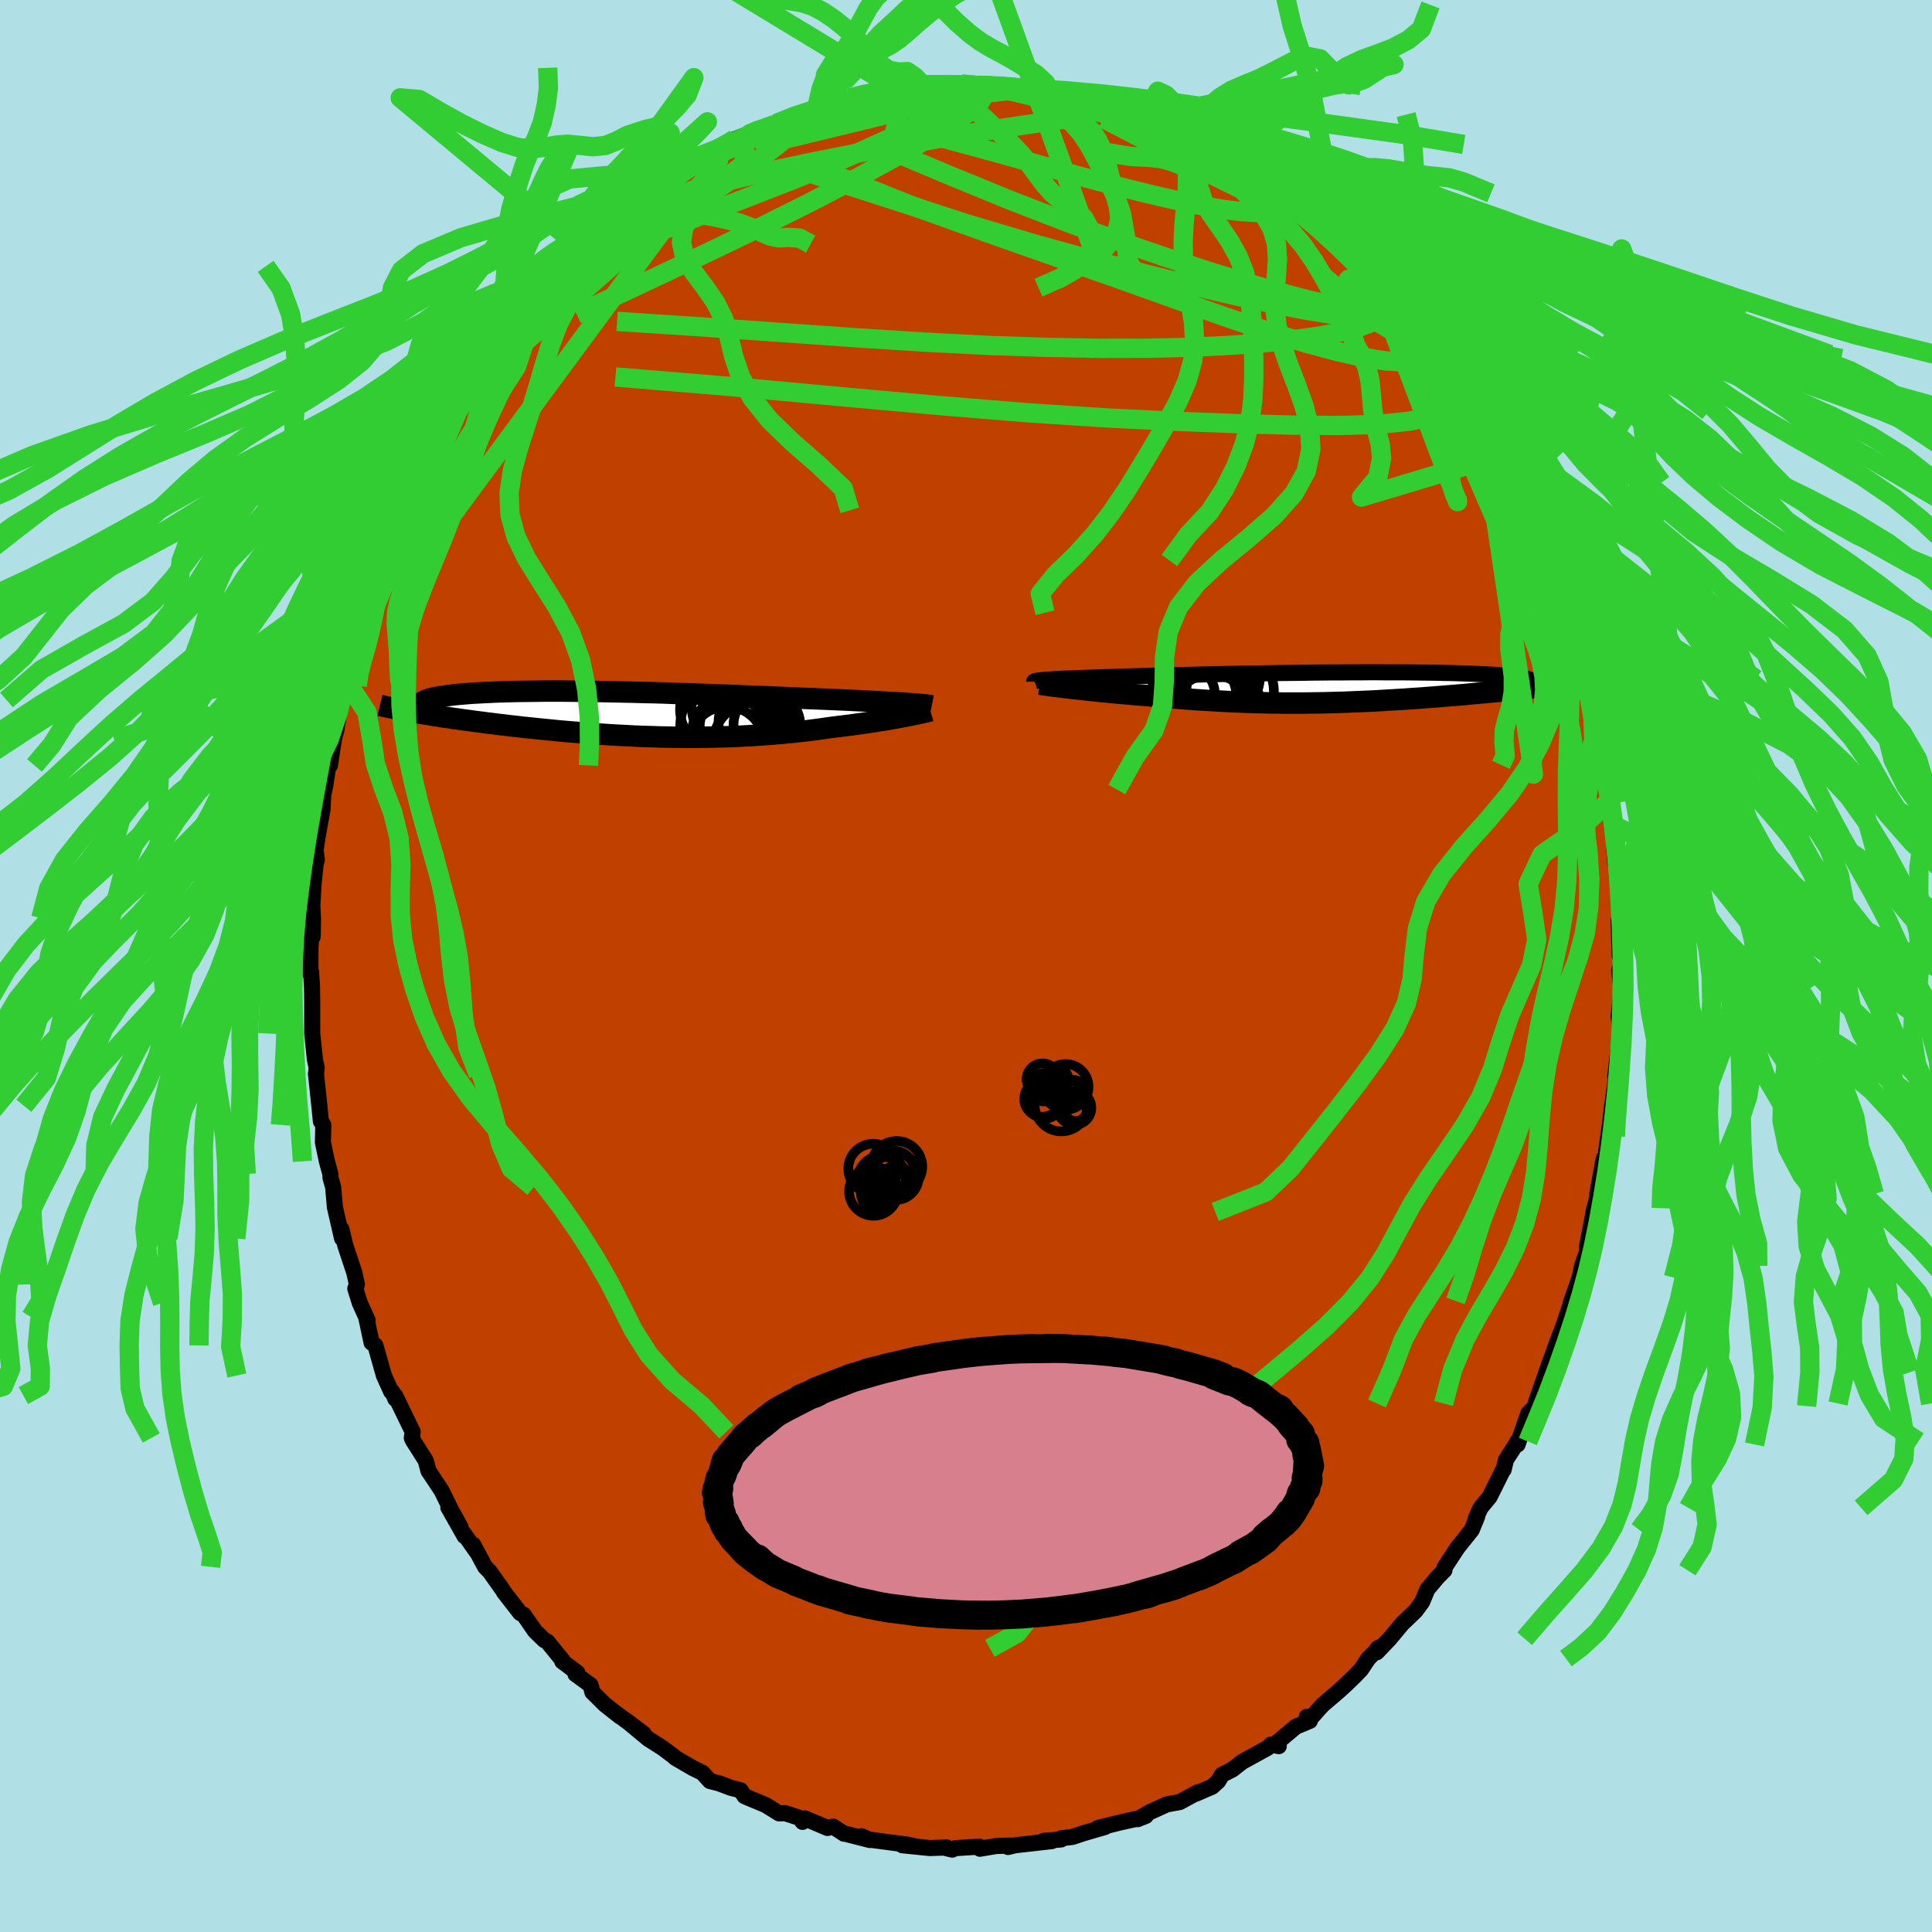 <svg xmlns="http://www.w3.org/2000/svg" width="500" height="500" viewBox="-100 -100 200 200"><defs><clipPath id="c"><path d="m29.04-1.09-.38-.03-.39-.03-.43-.02-.45-.03-.47-.02-.5-.03-.52-.03-.54-.03-.57-.03-.58-.03-.61-.03-.63-.03-.65-.03-.67-.03-.69-.03-.7-.03-.74-.03-.77-.03-.79-.03-.83-.04-.85-.03-.88-.04-.9-.04-.92-.04-.95-.03-.96-.04-.97-.04-.99-.04-1-.03-1-.04-1.02-.04-1.02-.03-1.02-.03-1.02-.04-1.01-.03-1.02-.02-1.01-.03-.99-.02-.99-.02-.98-.02-.96-.02-.95-.01-.93-.01-.91-.01-.89-.01h-1.71l-.82.01-.8.01-.77.01-.74.01-.72.02-.68.02-.66.02-.63.03-.6.03-.57.03-.54.03-.52.04-.48.04-.46.04-.42.04-.4.05-.38.05-.35.05-.32.05-.3.05-.28.05-.24.06-.23.06-.2.06-.18.06-.15.06-.13.07-.1.06-.08.07-.06.07-.04.07-.02.07-.78.78.42.07.43.07.44.08.45.07.47.08.48.07.49.08.51.07.51.08.53.07.54.08.55.07.56.08.57.07.59.08.59.07.62.08.62.07.64.08.65.07.66.08.68.07.68.07.7.07.71.07.71.07.73.07.73.06.74.06.75.06.76.06.76.05.77.05.78.05.77.04.79.04.78.04.79.03.79.02.79.03.79.01.8.02h.79l.79.01.79-.01.79-.01.79-.01.78-.02.78-.02.78-.03.77-.04.77-.04.76-.05.76-.05.75-.06.74-.06.73-.07.73-.07.72-.08.7-.08.7-.09.69-.09.68-.1.67-.09.58-.07.57-.07.56-.07.55-.08.53-.07.53-.08.51-.07.5-.08.49-.08.47-.07.45-.08.44-.08.42-.07.4-.08.39-.07"/></clipPath><clipPath id="b"><path d="m-29.21-.81.26-.02.29-.02.32-.02.35-.02.37-.02.4-.02.42-.01.45-.02.48-.02.5-.02.53-.02.55-.02.57-.02.6-.02.62-.02.6-.02.64-.02.68-.02.71-.02.75-.02.79-.02.82-.03.84-.02.88-.02.91-.02.93-.02.95-.03.97-.02.99-.02 1-.02 1.02-.02 1.03-.02 1.04-.01 1.04-.02 1.04-.02 1.05-.01 1.04-.01 1.04-.02 1.03-.01 1.02-.01h1.01l1-.01h.98l.96-.01h.95l.92.01h1.79l.85.01.83.01.8.01.77.01.75.02.71.01.69.02.65.02.62.02.59.02.56.03.53.02.5.03.47.03.45.03.41.03.38.03.36.04.33.03.31.04.28.03.25.04.22.04.2.04.17.04.15.05.12.04.09.04.07.05.05.05.03.04 1.71.5-.41.05-.43.04-.44.05-.45.05-.46.05-.47.05-.48.05-.49.05-.5.06-.51.05-.52.05-.53.05-.53.05-.55.05-.56.05-.56.05-.58.06-.59.05-.6.05-.62.05-.62.05-.62.05-.64.05-.65.05-.65.05-.66.04-.66.05-.67.04-.68.04-.68.04-.69.04-.69.04-.7.03-.69.03-.71.03-.7.03-.71.02-.71.02-.72.02-.71.01-.72.01-.72.01h-2.18l-.73-.01-.73-.01-.73-.02-.73-.01-.74-.03-.73-.02-.74-.03-.74-.04-.74-.04-.74-.04-.74-.04-.74-.05-.75-.05-.74-.06-.74-.06-.74-.06-.74-.06-.74-.07-.73-.07-.6-.05-.6-.04-.6-.06-.58-.05-.58-.05-.57-.05-.56-.06-.54-.05-.54-.05-.52-.06-.52-.05-.49-.06-.48-.05-.46-.05-.45-.05"/></clipPath><filter id="a"><feTurbulence baseFrequency=".05" numOctaves="3" result="noise" type="noise"/><feDisplacementMap in="SourceGraphic" in2="noise" scale="2"/></filter></defs><rect width="100%" height="100%" x="-100" y="-100" fill="#B0E0E6"/><path fill="#C04000" stroke="#000" stroke-linejoin="round" stroke-width="1.667" d="m67.62.47.23 1.94-.02-.33-.03 1.03-.24 2.13.12.77-.06 1.91-.41 3.51.2-.74-.55 4.09.02-.31-.2 1.82-.42 2.96.32-1.62-.5 3-.06-.71-.67 3.67.16-.32-.54 2.19.08-.39-.77 4 .22-.1-.73 2.08-.24 1.2-.94 2.67.23-.25-.35.7-.9 2.77.53-1.56-.81 2.13-1.21 3.34.38-1.07-1.5 4.31.03.27-.77.74-1.12 3.23-.01-.31-.16.31-1.03 1.58-.24 1.02-.08.06-1.37 2.76-.94 1.14-.54 1.2.19-.3-.57 1.39-1.47 1.84-1.33 2.03-.02.3-.74.75-1.03 1.23-.54 1.3-.68.93-1.39 1.33-1.29 1.55-1.33 1.4.08-.4.23-.13-1.19 1.18-.75 1.13-.63.66-.9.87-.73.67-1.75 1.5-1.26 1.41-.35-.2.32.41-1.46.61-2.03 1.71.27.3-.81-.17-.31.33-2.69 1.48-.99.78-1.09.55-.38.66-.63.57-1.69.73.21-.16-1.88 1.02-1.33.24-1.76.8-1.26.73.85-.34-.9.29-1.72.38-2.35.58.74-.1-2.27.66-1.11.37-1.11.13-.05.13-1.82.14.86.03-3.79.43-.75.18.24-.15-1.49.05-1.66.28-.07-.22-2.47.16-.32.15-.6-.14.03-.08-1.75.06-2.85-.29 1.42.13-.82-.18-4.2-.56-.61-.32.85.39-2.74-.7.07.05-1.13-.74-.59.14-2.33-.99-.25.36-.27-.4-1.53-.5-.63.02-1.38-.86-1.61-.67-.58-.25-.42-.61-1.01-.26-1.19-.45-.97-.25-.77-.85-.98-.48-1.84-1.07-.19-.18-1.15-.86-1.45-.92-2.31-1.92 1.84 1.39-2.89-2.14.45.36-1.59-1.25-1.29-1.28-.18-.72-1.57-1.15.2-.14-1.57-1.18.11-.01-1.66-2.04-.3-.14-.96-.93-1.18-1.7-.36-.18-1.7-2.19-.08-.16-1.37-1.93-.49-.5-1.22-2.29.38.77-1.43-2.03.15.37-1.68-2.97 1.26 2.03-1.01-1.83-.96-1.96-1.34-2.01-.29-1.08-1.3-2.05-.14-.29.09-.64-1.82-3.75.03.35-.33-.75-.11-.02-.75-1.66-.88-3.11-.39-.28-.57-2.67.16.36-.82-1.82-.46-1.48.17-.42-.28-1.25-.94-2.84-.39-1.65.07.97-.74-3.22-.18-2.06-.28-1.02-.01-.37-.36-1.31-.41-1.95.04-1.82-.25-.36-.16-1.62-.35-3.32v.09l.07-.72-.18-.85-.28-2.68V3.58l-.02-1.39-.1-1.59-.06.26v-2.67l.09-1.5-.02-.68.16.95.03-1.91-.07-1.29.13-2.25.22-2.11.12-.38-.13-1.03.22-1.46.5-2.74.07-1.49.22-1.03.41-2.75.06.72.47-3.1-.4 1.56.6-2.14.24-1.53.41-1.57.35-2.03.53-1.81-.01.13.73-2.46.63-1.9-.17-.45 1.47-2.86-.94 1.96 1.06-3.33.33-.24 1.03-3.06-.11.45.94-2.17.48-1.06.18-.8 1.2-2.7-.4.86 1.96-3.76-.05-.22.89-1.62-.06.18 1.74-2.39-.51.42 1.15-1.71.5-1.38-.16.52 2.19-3.27-.44.77 1.95-2.76.16.23 1.87-2.81-.6.54.71-1.07 1.31-1.12 1.16-1.34.26-.18.56-1.17 1.26-.71 1.39-1.56-.11.36.47-1.06 1.74-1.82 1.04-.33.19-.47.63-.64.6-.33 1.22-1.14 2.91-2.07-1.61 1.09 2.06-1.6.49.02 1.05-1.14.83-.34 2.01-.8.6-.75.28-.1 1.86-1.08 1.96-.74-2.16.77 2.52-.98 1.82-.67.76-.28 1.85-.68 1.25-.3.17-.05 1.63-.95-1.05.62 1.66-.46 1.45-.44 1.87-.5 1.43-.43-1.98.75 2.6-.84.94.1 1.77-.25-.35-.08 1.07-.21 1.82.17 2.06-.2.17-.05 1.75.14H2.9l-.04-.02 1.05.09 2.65.24.09-.14 2.07.32.02.26.62.05 1.06.3.81.2 2.65.42.55.51-.35-.35 2.32.78-.09.24 2.05.54 1.03.24.25-.02 1.55.62 1.78.8.22.23 1.79.82-.84-.3 1.28.95 1.38.86.87.22 2.05 1.17.62.55-.54-.19 3.81 2.33-.5.13.59-.21 1.45 1.22.99.74.23.98 1.48.63-.9-.47 1.73 1.61 1.51 1.38.54.33 1.71 2.19-.12.2.46.03.21.48 2.79 2.83-.06.09.86 1.35.98.44.41 1.53.87.68.09.42.89.74L51.65-59l-.81-1.28 1.65 2.88.63 1.21.13-.77 1.11 2.76 1.17 2.24-.11-.62.15.09.77 2.45.4.26 1.47 3.34.16-.43.38 1.54.33.98.68 2.37.09-.8.7 1.82.99 3.1-.31-.69.29.64.53 1.34.83 2.26.87 3.66.06.82.4 1.15.02-1.03.22 1.54.96 3.97-.29-.29.68 2.39.03-.17.25 1.98.28 2.02.18 1.22-.09-1.08.37 3.42.25 1.83.12 1.9.01.19.21.97.19 3.08.21 3.32-.24-1.32.09 3.64.23.64-.27.93.23 1.94" filter="url(#a)"/><path fill="#fff" d="m-29.21-.81.26-.02.29-.02.32-.02.35-.02.37-.02.4-.02.42-.01.45-.02.48-.02.5-.02.53-.02.55-.02.57-.02.6-.02.62-.02.6-.02.64-.02.68-.02.71-.02.75-.02.79-.02.82-.03.84-.02.88-.02.91-.02.93-.02.95-.03.97-.02.99-.02 1-.02 1.02-.02 1.03-.02 1.04-.01 1.04-.02 1.04-.02 1.05-.01 1.04-.01 1.04-.02 1.03-.01 1.02-.01h1.01l1-.01h.98l.96-.01h.95l.92.01h1.79l.85.01.83.01.8.01.77.01.75.02.71.01.69.02.65.02.62.02.59.02.56.03.53.02.5.03.47.03.45.03.41.03.38.03.36.04.33.03.31.04.28.03.25.04.22.04.2.04.17.04.15.05.12.04.09.04.07.05.05.05.03.04 1.71.5-.41.05-.43.04-.44.05-.45.05-.46.05-.47.05-.48.05-.49.05-.5.06-.51.05-.52.05-.53.05-.53.05-.55.05-.56.05-.56.05-.58.06-.59.05-.6.05-.62.05-.62.05-.62.05-.64.05-.65.05-.65.05-.66.04-.66.05-.67.04-.68.04-.68.04-.69.04-.69.04-.7.03-.69.03-.71.03-.7.03-.71.02-.71.02-.72.02-.71.01-.72.01-.72.01h-2.18l-.73-.01-.73-.01-.73-.02-.73-.01-.74-.03-.73-.02-.74-.03-.74-.04-.74-.04-.74-.04-.74-.04-.74-.05-.75-.05-.74-.06-.74-.06-.74-.06-.74-.06-.74-.07-.73-.07-.6-.05-.6-.04-.6-.06-.58-.05-.58-.05-.57-.05-.56-.06-.54-.05-.54-.05-.52-.06-.52-.05-.49-.06-.48-.05-.46-.05-.45-.05" filter="url(#a)" transform="translate(37.45 -28.82)"/><path fill="#fff" d="m29.04-1.09-.38-.03-.39-.03-.43-.02-.45-.03-.47-.02-.5-.03-.52-.03-.54-.03-.57-.03-.58-.03-.61-.03-.63-.03-.65-.03-.67-.03-.69-.03-.7-.03-.74-.03-.77-.03-.79-.03-.83-.04-.85-.03-.88-.04-.9-.04-.92-.04-.95-.03-.96-.04-.97-.04-.99-.04-1-.03-1-.04-1.02-.04-1.02-.03-1.02-.03-1.02-.04-1.01-.03-1.02-.02-1.01-.03-.99-.02-.99-.02-.98-.02-.96-.02-.95-.01-.93-.01-.91-.01-.89-.01h-1.71l-.82.01-.8.01-.77.01-.74.01-.72.02-.68.02-.66.02-.63.03-.6.03-.57.03-.54.03-.52.04-.48.04-.46.04-.42.04-.4.05-.38.05-.35.05-.32.05-.3.05-.28.05-.24.06-.23.06-.2.06-.18.06-.15.06-.13.07-.1.06-.08.07-.06.07-.04.07-.02.07-.78.78.42.07.43.07.44.08.45.07.47.08.48.07.49.08.51.07.51.08.53.07.54.08.55.07.56.08.57.07.59.08.59.07.62.08.62.07.64.08.65.07.66.08.68.07.68.07.7.07.71.07.71.07.73.07.73.06.74.06.75.06.76.06.76.05.77.05.78.05.77.04.79.04.78.04.79.03.79.02.79.03.79.01.8.02h.79l.79.01.79-.01.79-.01.79-.01.78-.02.78-.02.78-.03.77-.04.77-.04.76-.05.76-.05.75-.06.74-.06.73-.07.73-.07.72-.08.7-.08.7-.09.69-.09.68-.1.67-.09.58-.07.57-.07.56-.07.55-.08.53-.07.53-.08.51-.07.5-.08.49-.08.47-.07.45-.08.44-.08.42-.07.4-.08.39-.07" filter="url(#a)" transform="translate(-34.83 -26.07)"/><g fill="none" stroke="#000" transform="translate(37.45 -28.82)"><path stroke-linejoin="round" stroke-width="1.667" d="M-30.39-.61v-.02l.03-.02.05-.02.08-.02.1-.02.13-.02.16-.02.18-.02.21-.02.24-.02.26-.02.29-.02.32-.02.35-.02.37-.02.4-.02.42-.01.45-.02.48-.02.5-.02.53-.02.55-.02.57-.02.6-.02.62-.02.6-.02.64-.02.68-.02.71-.02.75-.02.79-.02.82-.03.84-.02.88-.02.91-.02.93-.02.95-.03.97-.02.99-.02 1-.02 1.02-.02 1.03-.02 1.04-.01 1.04-.02 1.04-.02 1.05-.01 1.04-.01 1.04-.02 1.03-.01 1.02-.01h1.01l1-.01h.98l.96-.01h.95l.92.01h1.79l.85.01.83.01.8.01.77.01.75.02.71.01.69.02.65.02.62.02.59.02.56.03.53.02.5.03.47.03.45.03.41.03.38.03.36.04.33.03.31.04.28.03.25.04.22.04.2.04.17.04.15.05.12.04.09.04.07.05.05.05.03.04v.05l-.03.05-.04.05-.07.05-.08.05-.11.06-.13.05-.15.05-.16.06-.19.05" filter="url(#a)"/><path stroke-linejoin="round" stroke-width="2.222" d="m-29.79-.35.17.03.2.03.24.03.26.04.3.04.33.04.35.04.38.05.4.05.42.05.45.05.46.05.48.05.49.06.52.05.52.06.54.05.54.05.56.06.57.05.58.05.58.05.6.06.6.04.6.05.73.07.74.07.74.06.74.06.74.06.74.06.75.05.74.05.74.04.74.04.74.04.74.04.74.03.73.02.74.03.73.01.73.02.73.01.73.01h2.18l.72-.01.72-.01.71-.01.72-.02.71-.02.71-.02.7-.03.71-.03.69-.03.7-.03.69-.04.69-.04.68-.04.68-.04.67-.04.66-.05.66-.04.65-.05.65-.05.64-.05.62-.05.62-.05.62-.05.6-.05.59-.05.58-.06.56-.05.56-.05.55-.05.53-.05.53-.05.52-.05.51-.05.5-.06.49-.05.48-.05.47-.05.46-.05.45-.05.44-.05.43-.04.41-.05.41-.05.39-.05L24-.3l.37-.05.36-.04.34-.05.34-.04.32-.05.31-.04.3-.04" filter="url(#a)"/><circle cx="-12.864" cy="-.107" r="4.528" clip-path="url(#b)" filter="url(#a)"/><circle cx="-14.794" cy=".708" r="3.106" clip-path="url(#b)" filter="url(#a)"/><circle cx="-11.539" cy="1.668" r="4.508" clip-path="url(#b)" filter="url(#a)"/><circle cx="-10.989" cy=".228" r="3.64" clip-path="url(#b)" filter="url(#a)"/><circle cx="-12.859" cy="-.142" r="4.34" clip-path="url(#b)" filter="url(#a)"/><circle cx="-12.489" cy="-1.382" r="4.62" clip-path="url(#b)" filter="url(#a)"/><circle cx="-11.839" cy="-1.277" r="4.83" clip-path="url(#b)" filter="url(#a)"/><circle cx="-12.044" cy="2.808" r="4.172" clip-path="url(#b)" filter="url(#a)"/><circle cx="-10.409" cy=".433" r="4.832" clip-path="url(#b)" filter="url(#a)"/><circle cx="-13.879" cy="1.048" r="4.444" clip-path="url(#b)" filter="url(#a)"/></g><g fill="none" stroke="#000" transform="translate(-34.83 -26.07)"><path stroke-linejoin="round" stroke-width="2.222" d="m31.28-.86-.1-.02-.13-.02-.15-.03-.19-.02-.21-.02-.24-.03-.26-.02-.3-.03-.32-.02-.34-.02-.38-.03-.39-.03-.43-.02-.45-.03-.47-.02-.5-.03-.52-.03-.54-.03-.57-.03-.58-.03-.61-.03-.63-.03-.65-.03-.67-.03-.69-.03-.7-.03-.74-.03-.77-.03-.79-.03-.83-.04-.85-.03-.88-.04-.9-.04-.92-.04-.95-.03-.96-.04-.97-.04-.99-.04-1-.03-1-.04-1.02-.04-1.02-.03-1.02-.03-1.02-.04-1.01-.03-1.02-.02-1.01-.03-.99-.02-.99-.02-.98-.02-.96-.02-.95-.01-.93-.01-.91-.01-.89-.01h-1.71l-.82.01-.8.01-.77.01-.74.01-.72.02-.68.02-.66.02-.63.03-.6.03-.57.03-.54.03-.52.04-.48.04-.46.04-.42.04-.4.05-.38.05-.35.05-.32.05-.3.05-.28.05-.24.06-.23.06-.2.06-.18.06-.15.06-.13.07-.1.06-.08.07-.06.07-.04.07-.02.07.01.07.02.08.05.07.06.08.09.07.1.08.12.08.14.08.16.08.17.08" filter="url(#a)"/><path stroke-linejoin="round" stroke-width="2.222" d="M31.13-.35 31-.31l-.16.04-.19.04-.22.06-.24.05-.27.06-.3.06-.32.07-.34.07-.36.07-.39.07-.4.08-.42.07-.44.08-.45.08-.47.07-.49.08-.5.08-.51.07-.53.08-.53.07-.55.08-.56.07-.57.07-.58.07-.67.09-.68.1-.69.09-.7.09-.7.08-.72.08-.73.07-.73.07-.74.06-.75.06-.76.05-.76.05-.77.04-.77.04-.78.03-.78.02-.78.02-.79.01-.79.01-.79.01-.79-.01h-.79l-.8-.02-.79-.01-.79-.03-.79-.02-.79-.03-.78-.04-.79-.04-.77-.04-.78-.05-.77-.05-.76-.05-.76-.06-.75-.06-.74-.06-.73-.06-.73-.07-.71-.07-.71-.07-.7-.07-.68-.07-.68-.07-.66-.08-.65-.07-.64-.08-.62-.07-.62-.08-.59-.07-.59-.08-.57-.07-.56-.08-.55-.07-.54-.08-.53-.07-.51-.08-.51-.07-.49-.08-.48-.07-.47-.08-.45-.07-.44-.08-.43-.07-.42-.07-.4-.07-.39-.07-.38-.07-.37-.07-.35-.07-.34-.07-.33-.07-.32-.07-.3-.06-.29-.07" filter="url(#a)"/><circle cx="13.036" cy=".826" r="3.826" clip-path="url(#c)" filter="url(#a)"/><circle cx="10.071" cy="3.071" r="3.852" clip-path="url(#c)" filter="url(#a)"/><circle cx="9.551" cy="-.494" r="4.326" clip-path="url(#c)" filter="url(#a)"/><circle cx="10.296" cy="1.411" r="3.46" clip-path="url(#c)" filter="url(#a)"/><circle cx="12.866" cy="3.016" r="4.206" clip-path="url(#c)" filter="url(#a)"/><circle cx="11.436" cy="1.371" r="4.178" clip-path="url(#c)" filter="url(#a)"/><circle cx="11.186" cy="-.789" r="4.75" clip-path="url(#c)" filter="url(#a)"/><circle cx="14.216" cy="1.116" r="3.454" clip-path="url(#c)" filter="url(#a)"/><circle cx="9.766" cy="1.191" r="4.518" clip-path="url(#c)" filter="url(#a)"/><circle cx="10.796" cy="2.346" r="4.422" clip-path="url(#c)" filter="url(#a)"/></g><g fill="none" stroke="#32CD32" stroke-linejoin="round" stroke-width="2"><path d="m29.8-81.79 2.28 1.47.97.65.6.42.44.37.24.31-.02.19-.3.03-.57-.11-.85-.25-1.16-.42-1.54-.64-1.98-.92-2.51-1.25-3.11-1.6-3.74-1.95-4.33-2.24" filter="url(#a)"/><path d="m23.19-85.87 1.06.55.75.52.97.65 1.16.76 1.26.79 1.24.8 1.18.76 1.08.73.97.65.85.58.7.48.54.38.35.27.14.13-.08-.02-.32-.18-.56-.35-.82-.55-1.1-.77-1.47-1.03-1.95-1.32M51.65-59l-.37-.08-.38.76-.96.77-1.64.65-2.39.5-3.18.33-4 .12-4.83-.04-5.64-.15-6.46-.24-7.32-.36-8.21-.54-9.14-.75-10.08-.91-11.1-1.02-12.24-1.02" filter="url(#a)"/><path d="m19.39-87.5.73.25 1.23.57 1.32.69 1.25.72 1.18.74 1.17.76 1.19.78 1.21.78 1.2.74 1.12.69 1 .62.86.53.67.41.44.25.19.08-.1-.09-.42-.28-.82-.54-1.32-.9m16.07 15.19.34 1.08.09.64-.19.48-.5.4-.87.28-1.3.1-1.77-.12-2.26-.36-2.76-.62-3.29-.89-3.84-1.19-4.43-1.5-5.06-1.8-5.74-2.05-6.47-2.27-7.22-2.54-7.96-2.86-8.42-3.36m-7.68-4.27-.59.19.87-.34 1.19-.43 1.12-.39.93-.3.68-.19.45-.08.24.02.08.14-.07.23-.22.35-.42.46-.65.61-.91.75-1.18.93-1.45 1.09-1.74 1.27-2.04 1.45-2.37 1.64-2.7 1.83-3.06 2.04-3.48 2.27-4.05 2.55" filter="url(#a)"/><path d="m-36.66-76.74.85-.58 1.44-.73 1.91-.83 2.17-.8 2.35-.73 2.55-.68 2.76-.67 2.98-.67 3.17-.68 3.33-.67 3.42-.65 3.45-.62 3.42-.6 3.36-.56 3.28-.52 3.21-.47 3.13-.45 3.03-.46m-32.74.87 1.13-.36 1.48-.38 1.5-.32 1.49-.28 1.53-.23 1.64-.21 1.78-.21 1.87-.21 1.89-.21 1.82-.18 1.71-.16 1.58-.14 1.45-.14 1.31-.14 1.17-.14 1.02-.12.83-.12.54-.1" filter="url(#a)"/><path d="m42.78-70.7.68.96.64 1.06.15.76-.35.49-.83.27-1.29.07-1.75-.1-2.19-.27-2.65-.43-3.15-.61-3.72-.79-4.34-1.01-5.01-1.24-5.69-1.49-6.34-1.76L0-76.86l-7.53-2.44-8.38-2.7m10.67-8.95.17-.09.84-.06 1.03-.02.95.02.73.06.46.11.18.16-.15.22-.5.3-.88.38-1.33.46-1.79.54-2.27.61-2.74.68-3.25.79-3.77.91-4.24 1.02m52.14 3.26.55.45 1.01.73.73.57.47.44.25.39.02.34-.2.27-.45.19-.67.14-.92.07h-1.19l-1.5-.09-1.84-.23-2.21-.38-2.58-.54-2.93-.68-3.3-.82-3.67-.97-4.09-1.15-4.63-1.31-5.32-1.44-6.08-1.55" filter="url(#a)"/><path d="m42.32-70.73.42.28.52.71.37.77.01.6-.4.39-.81.16-1.22-.03-1.6-.22-2.01-.39-2.42-.56-2.84-.75-3.32-.95-3.84-1.18-4.39-1.43-4.94-1.69-5.45-1.99-5.93-2.3-6.46-2.65-7.1-3m-23.82 5.13 1.49-1.08 1.05-.69.95-.6.91-.54.83-.46.72-.37.57-.26.42-.13.27.02.12.16-.02.3-.18.44-.37.61-.63.8-.92.99-1.25 1.22-1.57 1.45-1.89 1.69-2.17 1.94-2.49 2.23-2.86 2.53-3.3 2.87-3.83 3.31" filter="url(#a)"/><path d="m-39.63-74.12 1.39-1.28.96-.78.78-.65.79-.66.86-.7.87-.7.82-.64.73-.55.6-.43.5-.31.38-.2.26-.08.1.06-.09.23-.31.41-.55.61-.82.83-1.08 1.04-1.34 1.25-1.61 1.49-1.91 1.73-2.33 2.04-2.81 2.4M-.47-91.32l1.37.14.73.2.29.33-.04.49-.39.66-.86.85-1.4 1.05-1.98 1.26-2.54 1.48-3.09 1.71-3.64 1.96-4.26 2.21-4.93 2.46-5.63 2.71-6.35 3-7.12 3.34" filter="url(#a)"/><path d="m-5.24-90.95.17-.08.83-.05 1.02.01.95.05.74.11.52.18.27.24.03.33-.21.4-.47.49-.77.58-1.11.68-1.46.79-1.82.9-2.18 1.02-2.52 1.14-2.88 1.23-3.27 1.34-3.71 1.45-4.2 1.62-4.68 1.82-4.99 1.87m77.3 4.1.4.31.45.81.25.93-.13.85-.56.72-.99.59-1.41.51-1.8.44-2.22.4-2.62.36-3.04.32-3.49.25-3.95.19-4.43.1-4.94.01-5.46-.1-6-.2-6.57-.34-7.12-.45-7.68-.54-8.23-.58-8.9-.58" filter="url(#a)"/><path d="m-4.52-91.24-.78-.82-.76-.53-.93.04-1.01-.18-1.04-.74-1.07-1.15-1.12-1.25-1.19-1.15-1.21-.98-1.17-.79-1.1-.57-1.06-.35-1.08-.18-1.19-.2-1.4-.43-1.61-.85-1.79-1.33-1.82-1.64-1.69-1.61-1.48-1.12-1.36-.39-1.41.18-.74 1.11L-7.01-90.7l1.16.44.84.16 1-.09 1.15-.06 1.21.18 1.19.48 1.12.74 1.08.92 1.03.97 1.01.97.98.95.94.99.87 1.06.8 1.08.77 1.02.77.88.82.71.86.59.86.57.76.73.61 1.13.48 1.6.21 1.52-10.28-28.3-1.63-.14-1.42.3-1.34.77-1.33.93-1.25.93-1.13.94-1.04.93-.98.83-.96.65-.92.48-.86.39-.87.36-.97.29-1.16.16-1.19.23-.72 1.15.61 2.76" filter="url(#a)"/><path d="m-13.93-89.5-.48-1.84.9-.07 1.16-.44 1.03-1.11.84-1.37.78-1.2.83-.93.91-.83.97-.9 1.02-.96 1.08-.86 1.18-.62 1.28-.41 1.34-.47 1.34-.75 1.29-1.21 1.18-1.73.99-2.14.96-1.43-1.1-5-.61-.15-1.28.55-1.43 1.48-1.44 2.04-1.4 2.2-1.31 2.08-1.21 1.72-1.13 1.24-1.08.82-1.02.66-.94.81-.85 1.18-.82 1.52-.86 1.62-.93 1.45-.94 1.19-.79 1.14-.52 1.4-.37 1.58-.37.74-10.74 4.81-1.61.46-1.25.27-1.03.37-.89.55-.83.69-.84.76-.89.76-.92.72-.91.66-.89.6-.87.57-.88.57-.89.57-.89.59-.91.6-.91.59-.91.6-.9.65-.86.71-.84.77-1 .81-1.34.84 18.42-12.57-2.8-4.29-1 .22-.96.3-1.02.35-1.07.56-1.17.47-1.29.13-1.34-.14-1.28-.12-1.21.09-1.19.23-1.27.16-1.47-.14-1.71-.54-1.95-.85-2.11-1.05-2.18-1.2-2.26-1.33-1.98-.17 18.94 15.75 1.82-.3 1.69.88 1.23.49.82-.42.62-1.09.61-1.28.71-1.08.83-.71.95-.34 1.05-.06 1.12.11 1.17.2 1.19.22 1.18.26 1.16.32 1.13.42 1.08.5 1 .44.91.19.96-.06 1.18.08 1.14.62" filter="url(#a)"/><path d="m-39.99-73.42.05-.37.48-1.05.69-1.11.72-.98.7-.83.73-.75.82-.72.89-.73.92-.75.9-.73.86-.68.84-.68.85-.73.89-.86.96-1 1.04-1.05.88-.95-31.86 28.57.83-.04.88-.65.78-.76.83-.67.94-.59 1.03-.59 1.08-.63 1.11-.69 1.08-.77 1.02-.83.91-.87.78-.85.74-.76.84-.66 1.09-.68 1.23-.94-2.47 2.46 1.11-1.11.82-1.01.67-.99.64-1.04.61-1.12.58-1.2.54-1.26.55-1.27.58-1.23.62-1.15.68-1.03.74-.92.81-.87.86-.87.87-.91.86-.95.82-.94.83-.9.87-.86.93-.91 1.02-1.04 1.06-1.25.69-1.79-17.76 24.62-.24.97-.33.99-.59 1.07-.65 1.23-.61 1.34-.58 1.31-.58 1.22-.54 1.14-.46 1.11-.35 1.15-.27 1.17-.28 1.16-.35 1.08-.42 1.04-.43 1.14-.35 1.39-.25 1.53.01.62 24.74-33.48-.91.67-.87.45-.86.41-.91.45-.97.53-.96.58-.92.58-.87.56-.83.56-.83.58-.83.62-.83.65-.83.68-.8.72-.78.77-.74.85-.7.92-.72.95-.86.89-1.11.74-1.05.73" filter="url(#a)"/><path d="m-47.91-64-1.05-4.78.67-.81.55-1.01.15-1.86v-2.19l.14-1.99.33-1.7.44-1.57.47-1.55.49-1.5.57-1.38.67-1.37.61-1.59.42-1.84.22-1.74-.07-2.1" filter="url(#a)"/><path d="m-48.07-64.23.47-.63.61-.99.62-.88.67-.86.72-.89.72-.94.71-.98.69-.99.71-.96.72-.92.75-.88.76-.85.75-.87.73-.9.71-.94.68-1 .7-1.04.75-1.07.83-1.04.86-.93.85-.79.8-.73.79-.84.85-1.1-21.49 28.14-.78-2.31.51-1.03 1.02-.75 1.02-.87.86-1.11.66-1.29.52-1.37.45-1.37.45-1.34.47-1.34.47-1.39.43-1.5.38-1.6.37-1.65.42-1.56.5-1.39.57-1.28.67-1.35.91-1.41 1.2-.84-22.64 53.48.22-.66.41-1.35.43-1.41.4-1.27.39-1.15.38-1.12.42-1.14.44-1.19.47-1.22.49-1.24.5-1.24.51-1.22.51-1.23.54-1.25.57-1.28.6-1.3.62-1.3.59-1.2.47-.93.2-.35" filter="url(#a)"/><path d="m-57.23-49.01.08.3-.3 1.15-.47 1.21-.53 1.17-.54 1.16-.51 1.2-.46 1.24-.41 1.25-.34 1.23-.28 1.19-.25 1.18-.25 1.22-.3 1.3-.35 1.35-.38 1.31-.3 1.18-.2 1.34" filter="url(#a)"/><path d="m-57.23-49.01-.02.21-.22 1.2-.09 1.49.02 1.56.02 1.56-.09 1.47-.27 1.35-.4 1.22-.4 1.15-.25 1.13-.06 1.21.11 1.34.12 1.48.05 1.56.09 1.48.61 1.01-.68-16.72-1.15 1.09-1.62.43-1.14.84-.5 1.26-.22 1.35-.33 1.22-.6 1.07-.94.96-1.3.88-1.64.8-1.87.75-1.93.8-1.84.95-1.7 1.13-1.59 1.24-1.44 1.17-1 .81.29-.34 19.58-14.24.72-1.69.54-1.33.49-1.28.5-1.29.54-1.3.57-1.29.58-1.22.58-1.13.56-1.04.54-.97.53-.94.51-.94.49-.96.49-1 .64-1.19 1.35-2.05" filter="url(#a)"/><path d="m-62.47-36.06-3.97-1.22-2.41.3-.46 1.44-.03 1.69-.89 1.36-2.15.9-3.01.55-3.12.45-2.64.52-1.86.68-1.04.89-.3 1.18.01 1.48-.84 1.5-3.01.89" filter="url(#a)"/><path d="m-62.93-33.71.23-1.56.13-1.31.16-1.16.17-1.14.22-1.22.29-1.31.36-1.34.42-1.31.44-1.29.42-1.29.38-1.32.35-1.38.4-1.37.57-1.48 1.11-2.5-6.37 23.31-.15-.84.21-1.48.12-1.6-.08-1.6-.41-1.7-.81-1.96-1.09-2.24-1.16-2.4-1.01-2.43-.77-2.34-.51-2.21-.24-2.06-.01-1.94.12-1.92.11-2.05v-2.25l-.16-2.45-.42-2.59-1-2.72-1.59-2.27M61.23-38.55l1.16-1.3 2.75-3.59 3.16-3.92 1.96-2.98.22-1.69-1.14-.73-1.74-.37-1.62-.54-1.1-1.01-.49-1.51.07-1.92.63-2.3 1.1-2.72 1.28-3.03.96-2.97.23-2.37-.33-1.51-.45-1.22 5.61 47.04-1.74-2.67-1.33-1.18-.78-.81-.5-1.02-.57-1.31-.9-1.41-1.18-1.3-1.24-1.14-1.01-1.05-.61-1.14-.28-1.27-.21-1.31-.5-1.1-1.03-.71-1.42-.44-1.24-.63-.58-1.19m-1.63-2.91.94 2.13.44 1.28.24 1.2.14 1.26v1.37l-.22 1.52-.46 1.66-.61 1.74-.57 1.7-.33 1.57-.02 1.47.18 1.45.19 1.51-.01 1.53-.24 1.47-.38 1.31-.3 1.19-.04 1.25.13 1.4-.44.95" filter="url(#a)"/><path d="m56.34-50.04.58 1.02.52 1.43.31 1.35.14 1.35-.04 1.43-.15 1.49-.18 1.51-.09 1.43.07 1.33.24 1.21.4 1.17.5 1.2.5 1.31.42 1.4.27 1.43.07 1.39-.12 1.34-.28 1.36-.35 1.43-.32 1.52-.2 1.44-.04 1.15.15.48-5.49-37.09-.37.04-.71-.73-.86-.86-.89-.84-.85-.88-.74-.91-.67-.92-.66-.86-.71-.78-.8-.72-.89-.68-.96-.64-1.01-.61-.98-.58-.89-.56-.78-.56-.72-.66-.77-.81-.9-.94-1.17-.97" filter="url(#a)"/><path d="m66.77-41.14-.33-.4-.91-.46-.96-.84-.78-1.06-.62-1.12-.58-1.09-.63-1.02-.75-.97-.84-.96-.88-.97-.88-.96-.85-.89-.84-.74-.82-.63-.83-.68-.84-.93-.81-1.08-.5-.25-.83-1.32-.75-1.3-.71-1.1-.75-1-.77-.88-.75-.8-.74-.74-.72-.75-.74-.79-.76-.85-.82-.9-.9-.87-.93-.75-.86-.57-.71-.44-.67-.58-1.12-1.25 12.9 13.68-.94-1.72-.59-1.14-.58-1.19-.54-1.21-.46-1.2-.44-1.15-.48-1.13-.52-1.17-.56-1.27-.56-1.38-.57-1.43-.58-1.34-.62-1.1-.65-.88-.7-.86-.7-1.14-.72-1.53-1.05-1.51" filter="url(#a)"/><path d="m45.56-88.14.66 2.56.18 2.73.2 2.2.2 1.83.19 1.76.22 1.83.3 1.86.36 1.81.41 1.66.46 1.45.55 1.19.7.9.86.66.91.65.67 1.06.07 1.83-.4 2.38.39 2.38-5.91-8.55.73.78.61.89.55.92.55 1.02.55 1.13.58 1.18.62 1.17.62 1.15.61 1.14.57 1.16.52 1.17.45 1.17.4 1.15.38 1.14.36 1.15.39 1.21.41 1.25.4 1.28.35 1.27.29 1.25.27 1.2.27 1.04.07.29L45.72-67.3l.53 1.45.71.9.64.87.52.95.43 1.11.35 1.31.28 1.46.26 1.53.22 1.53.17 1.54.1 1.59.1 1.6.2 1.5.33 1.14.31.56.02.19-8.57-22.66.64.14 1.21.32 1.54.24 1.64.03 1.58-.08 1.4.04 1.19.26 1.16.34 1.36.16 1.78-.21 2.22-.6 2.47-.77 2.38-.58 2.03-.15 1.74.14 1.94-.03 1.93 1.16" filter="url(#a)"/><path d="m60.88-48.57-1.1-2.44-.81-1.45-.7-1-.69-.78-.75-.75-.81-.81-.84-.89-.84-.95-.81-.99-.79-1.02-.77-1.03-.74-1.03-.73-.99-.71-.96-.69-.94-.68-.92-.69-.93-.74-.96-.82-.96-.94-.92-1.03-.77-.95-.54-.62-.27-.19-.06-.46 1.11.34.64.76.74.85.97.78 1.09.7 1.08.65 1 .62.93.59.93.55.97.51 1.08.48 1.2.45 1.29.42 1.31.45 1.23.52 1.04.62.88.75 1.58-11.08 3.32 1.69-2.04.39-1.99-.14-1.44-.3-1.13-.28-1.1-.19-1.28-.13-1.46-.15-1.54-.32-1.45-.53-1.2-.62-1.05-.41-1.22.05-1.8.39-2.42.19-2.45-.39-1.34-1.51-1.38-.47-1.94-.28-1.03-.18-1.39-.23-1.67-.31-1.78-.35-1.87-.37-2.03-.38-2.17-.45-2.23-.55-2.16-.66-2.07-.7-2.21-.62-2.73-.4-3.64-.03-4.62.56-5.34 1.62-5.06" filter="url(#a)"/><path d="m13.28-84.22 1.59.05 1.11.2 1.06.16 1.06.06 1.06.05 1.04.13.98.26.93.34.88.34.89.29.93.23 1 .21 1.05.25 1.08.32 1.07.43 1.05.51 1.02.55 1.01.53.99.48.95.47.9.56.86.68.9.64 1.16.51 21.43 8.25-2.2-1.72-1.69-.5-1.27-.36-.94-.62-.8-.86-.83-.94-.94-.87-1.08-.75-1.16-.58-1.23-.4-1.25-.22-1.28-.13-1.27-.17-1.21-.37-1.1-.6-.99-.72-.93-.61-.9-.38-.87-.3-.79-.59-.9-.81-1.95.68" filter="url(#a)"/><path d="m45.76-75.61-.88.58-.83-.27-.89-.82-1.03-.88-1.13-.65-1.13-.4-1.02-.3-.89-.33-.84-.37-.88-.33-.98-.22-1-.11-.98-.15-1.16-.51-2.32-1.42m24.54 1.8-2.82-1.17-1.49-.43-1.14-.12-1.19-.12-1.29-.21-1.37-.26-1.38-.23-1.34-.12-1.29.02-1.26.17-1.26.28-1.27.31-1.26.26-1.23.14-1.2-.02-1.15-.19-1.12-.34-1.08-.48-1.07-.57-1.12-.6-1.21-.54-1.38-.19m-2.23-1.47 1.44-.95L26-88.9l1.14-.7.91.84.91 1.28 1.16.7 1.54-.34 1.88-1.28 2.06-1.75 2.01-1.69 1.81-1.26 1.62-.77 1.55-.55 1.6-.61 1.59-.84 1.35-1.11.96-2.51" filter="url(#a)"/><path d="m21.19-86.9 1.41.08 1.25-.84 1.21-1.17 1.18-1.05 1.25-.78 1.37-.59 1.53-.63 1.68-.84 1.72-.9 1.58-.54 1.29.25.98 1 .89 1.18 1.12.52 1.6-.59 1.88-1.23 1.18-.29-25.95 5.58 1.5-2.82.86.41.91.94.97.75.96.47.92.25.93.13 1.01.04 1.16-.09 1.34-.32 1.51-.56 1.59-.7 1.61-.69 1.6-.54 1.54-.4 1.41-.33 1.23-.18 1.49.24m-32.16.71-.51-.98-.97-.9-1.15-.72-1.17-.71-1.14-.65-1.12-.59-1.13-.67-1.19-.88-1.26-1.11-1.3-1.28-1.32-1.4-1.31-1.54-1.28-1.74-1.28-1.96-1.29-1.97-1.25-1.61-1-1.06-.62-.92-.84-.75M17.5-71.75l-.73-1.24-.27-2.56-.4-2.31-.59-1.76-.67-1.4-.69-1.29-.69-1.33-.73-1.34-.82-1.23-.88-1.01-.89-.78-.82-.66-.73-.65-.71-.72-.77-.64-.55-.2m60.26 76.16 5.98 3.12 1.66 3.11-.67 3.07-.71 2.81-.02 2.58.46 2.52.5 2.57.25 2.71-.03 2.82-.21 2.9-.27 2.89-.19 2.83-.04 2.75.22 2.66.54 2.57.85 2.51 1.05 2.46 1.01 2.45.69 2.46.2 2.49-.27 2.48-.54 2.45-.58 2.37-.43 2.26-.2 2.17.06 2.13.32 2.15.27 2.24-.52 2.33-1.52 2.4" filter="url(#a)"/><path d="m-2.7-91.07 2.36-.11 2.31.04 2.17.14 2.11.25 2.11.33 2.13.4 2.16.48 2.22.55 2.3.63 2.38.69 2.42.78 2.44.86 2.46.95 2.48 1.03 2.53 1.12 2.59 1.2 2.65 1.26 2.67 1.32 2.68 1.39 2.68 1.46 2.68 1.55 2.66 1.65 2.61 1.75 2.52 1.81 2.48 1.86 2.6 1.86 2.93 1.84" filter="url(#a)"/><path d="m-4.52-91.24 3.1.01 2.45.07 2.3.13 2.21.22 2.13.3 2.11.39 2.11.47 2.15.55 2.15.62 2.15.69 2.12.77 2.07.84 2.03.94 1.99 1.02 1.95 1.09 1.91 1.18 1.89 1.23 1.85 1.3 1.84 1.35 1.81 1.4 1.81 1.47 1.82 1.53 1.83 1.61 1.84 1.67 1.81 1.75 1.77 1.81 1.71 1.89 1.66 1.96 1.62 2.05 1.62 2.15 1.63 2.24 1.63 2.3 1.62 2.33 1.6 2.38 1.57 2.37 1.24 1.83" filter="url(#a)"/><path d="m-4.52-91.24 3.1.01 2.58.06 2.57.13 2.53.21 2.37.29 2.29.38 2.41.47 2.73.53 3.14.61 3.44.67 3.57.74 3.5.82 3.36.91 3.26 1 3.23 1.08 3.2 1.15 3.09 1.22 2.85 1.27 2.57 1.32 2.4 1.36 2.53 1.42 3.03 1.49 3.84 1.56 4.7 1.64 5.3 1.73 5.45 1.85 5.33 1.97 5.58 2.05" filter="url(#a)"/><path d="m-5.59-91.03 2.65-.08 2.56-.04 2.49.05 2.4.15 2.37.24 2.4.33 2.5.41 2.61.48 2.71.56 2.77.64 2.83.71 2.9.79 2.98.88 3.06.97 3.13 1.05 3.18 1.14 3.25 1.21 3.34 1.29 3.44 1.35 3.51 1.43 3.52 1.5 3.41 1.58 3.22 1.66 2.97 1.74 2.76 1.79 2.68 1.84 2.77 1.88 3.02 1.93 3.23 1.97 3.22 2.01 2.91 2.04 2.68 2.05 3.06 1.99 2.83 1" filter="url(#a)"/><path d="m-7.01-90.7 1.78-.23 2.24-.13 2.36-.05 2.34.04 2.28.13 2.24.23 2.25.31 2.31.39 2.38.47 2.49.54 2.63.61 2.77.68 2.89.77 2.96.84 2.9.94 2.75 1.02 2.53 1.11 2.36 1.19 2.34 1.25 2.51 1.31 2.81 1.36 3.14 1.44 3.41 1.53 3.59 1.66 3.72 1.75 3.98 1.8 4.3 2.35" filter="url(#a)"/><path d="m-7.01-90.7 1.81-.23 2.4-.13 2.67-.05 2.76.05 2.7.14 2.54.23 2.35.32 2.21.4 2.16.48 2.19.55 2.28.63 2.34.71 2.39.78 2.41.88 2.46.95 2.55 1.05 2.72 1.13 2.93 1.2 3.15 1.28 3.35 1.34 3.53 1.42 3.69 1.49 3.9 1.57 4.11 1.66 4.32 1.73 4.45 1.8 4.45 1.83 4.34 1.87 4.25 1.92 4.52 1.98 5.28 2.01 5.79 1.77 3.67.98" filter="url(#a)"/><path d="m-7.01-90.7 1.84-.23 2.32-.13 2.45-.05 2.42.05 2.33.14 2.26.23 2.23.32 2.23.4 2.25.47 2.28.56 2.27.62 2.25.7 2.23.79 2.21.86 2.23.96 2.29 1.04 2.38 1.13 2.5 1.2 2.61 1.27 2.72 1.34 2.79 1.41 2.85 1.48 2.9 1.58 2.89 1.65 2.87 1.74 2.82 1.79 2.81 1.83 2.89 1.86 3.02 1.91 3.05 2.04 2.8 2.24 2.11 2.1" filter="url(#a)"/><path d="m-7.95-90.8 2.19-.17 2.12-.12 2.26-.05 2.29.04 2.27.12 2.19.2 2.14.29 2.08.37 2.07.46 2.07.52 2.07.6 2.06.67 2.06.75 2.05.82 2.06.91 2.07.99 2.1 1.08 2.13 1.15 2.13 1.22 2.09 1.28 2.02 1.32 1.96 1.37 1.91 1.43 1.92 1.5 1.93 1.57 1.97 1.65 2.01 1.73 2.04 1.83 2.04 1.87 1.83 1.8 1.43 1.46" filter="url(#a)"/><path d="m-8.57-90.71.8-.12 1.86-.13 2.19-.11 2.3-.03 2.34.04 2.31.12 2.25.2 2.2.29 2.16.38 2.14.45 2.14.54 2.13.6 2.13.69 2.12.75 2.1.84 2.1.92 2.12 1.01 2.15 1.08 2.22 1.16 2.28 1.23 2.31 1.29 2.31 1.34 2.27 1.4 2.2 1.46 2.11 1.52 2 1.6 1.9 1.67 1.81 1.74 1.75 1.8 1.72 1.87 1.77 1.94 1.87 2.04 1.95 2.16 1.97 2.27 1.86 2.28 1.79 2.16 1.77 2.22" filter="url(#a)"/><path d="m-10-90.28.7-.01 1.82-.26 2.16-.25 2.27-.16 2.3-.07L1.5-91l2.2.12 2.13.22 2.09.3 2.04.38 2 .46 1.98.54 1.96.61 1.95.68 1.94.77 1.92.84 1.91.94 1.89 1.02 1.88 1.11 1.87 1.19 1.83 1.26 1.8 1.31 1.75 1.38 1.73 1.45 1.71 1.55 1.73 1.65 1.73 1.76 1.69 1.82 1.62 1.89 1.3 1.8" filter="url(#a)"/><path d="m-14.98-88.88 2.78-.81 2.27-.57 1.99-.37 2-.23 2.17-.13 2.33-.05 2.45.02 2.51.11 2.51.2 2.47.27 2.42.36 2.39.44 2.41.52 2.44.59 2.49.67 2.53.74 2.57.82 2.59.9 2.6.99 2.64 1.07 2.66 1.15 2.7 1.21 2.73 1.27 2.8 1.33 2.9 1.37 3.03 1.43 3.16 1.5 3.21 1.57 3.15 1.66 3.02 1.73 2.91 1.83 2.86 1.88 2.64 1.8 2.53 1.47" filter="url(#a)"/><path d="m-14.98-88.88 2.92-.81 2.38-.57 2.04-.37 1.96-.23 1.96-.14 1.96-.05 1.88.02 1.77.11 1.64.18 1.55.27 1.48.35 1.4.44 1.31.51 1.16.58 1 .65.85.72.72.8.61.89.48.97.37 1.07.29 1.14.3 1.21.37 1.26.36 1.3.14 1.35-.37 1.4-1.11 1.47-1.91 1.55-2.63 1.53-2.4 1.06" filter="url(#a)"/><path d="m-14.98-88.88 2.82-.8 2.33-.57 2.02-.38 1.97-.23 2.03-.14 2.12-.06 2.18.01 2.19.09 2.15.17 2.1.24 2.05.34 2.01.41 2.01.49 2.02.55 2.03.62 2.03.68 2 .76 1.96.83 1.92.91 1.9 1.02 2.04 1.17 2.41 1.46 2.96 1.85" filter="url(#a)"/><path d="m-14.98-88.88 2.19-.8 2.37-.58 2.2-.37 2.13-.23 2.17-.14 2.27-.06 2.36.02 2.45.09 2.51.18 2.54.25 2.54.34 2.51.42 2.48.49 2.52.57 2.62.63 2.81.69 3.01.77 3.12.86 3.11.94 3 1.04 2.9 1.15 2.88 1.24 2.91 1.25 2.77 1.17 2.49 1.38" filter="url(#a)"/><path d="m-15.56-88.55 1.3-.49 2.02-.62 2.06-.52 2-.38 2.06-.25 2.15-.16 2.27-.07 2.36.01 2.4.08 2.42.17 2.41.24 2.41.33 2.44.41 2.46.48 2.48.56 2.48.61 2.48.69 2.51.75 2.56.83 2.64.92 2.73 1.01 2.91 1.18 3.37 1.46 4.32 1.85" filter="url(#a)"/><path d="m-15.56-88.55 1.3-.5 1.97-.62 2.09-.51 2.11-.38 2.16-.25 2.25-.15 2.34-.06 2.42.02 2.49.1 2.56.19 2.67.26 2.79.36 2.94.43 3.05.5 3.1.58 3.07.66 2.95.73 2.82.8 2.71.89 2.72.98 2.88 1.06L41-82.32l3.47 1.21 3.7 1.27 3.81 1.31 3.81 1.35 3.75 1.41 3.64 1.48 3.55 1.55 3.58 1.6 4.12 1.68 6.16 2.16" filter="url(#a)"/><path d="m-19.59-87.24 1.79-.72 1.67-.55 1.69-.54 1.72-.54 1.7-.48 1.73-.39 1.89-.28 2.2-.18 2.58-.1 2.92-.01 3.19.06 3.37.14 3.47.22 3.51.31 3.55.39 3.65.46 3.82.54 4.15.59 4.65.63 5.39.73 6.32.88 6.16 1.03m15.01 68-2.74 2.6-4.17 2.9-1.44 3.05.49 2.99.4 2.79-.53 2.64-1.13 2.58-1.14 2.63-.91 2.72-.88 2.83-1.2 2.88-1.63 2.87-1.92 2.83-1.9 2.75-1.67 2.67-1.4 2.59-1.36 2.53-1.59 2.5-2.02 2.47-2.46 2.48-2.8 2.47-2.94 2.46-2.95 2.42-2.84 2.37-2.68 2.29-2.51 2.22-2.36 2.2-2.3 2.2-2.29 2.21-2.21 2.24-1.88 2.25-1.4 2.23-1.24 2.2-1.66 2.07-2.81 1.56M-21.41-86.57l-1.37.68-2.3 1.04-2.78 1.1-3.02 1.14-3.02 1.24-2.94 1.34-2.92 1.44-3.03 1.51-3.14 1.59-3.2 1.64-3.16 1.71-3.05 1.76-3 1.83-3.07 1.87-3.27 1.91-3.51 1.92-3.75 1.93-3.9 1.94-3.96 1.99-3.93 2.05-3.83 2.18-3.67 2.32-3.47 2.45-3.34 2.56-3.34 2.61-3.52 2.59-3.83 2.54-4.12 2.48-4.21 2.46-4.03 2.47-3.72 2.47-3.53 2.4-3.55 2.28-3.67 2.36-5.95 3.07" filter="url(#a)"/><path d="m-23.93-85.59-.72.42-1.78 1-2.08 1.24-2.11 1.33-2.05 1.34-2 1.35-1.95 1.37-1.93 1.4-1.9 1.46-1.85 1.51-1.77 1.59-1.67 1.65-1.61 1.75-1.59 1.84-1.61 1.94-1.66 2.05-1.69 2.13-1.69 2.21-1.66 2.26-1.58 2.28-1.5 2.28-1.41 2.29-1.34 2.3-1.27 2.32-1.22 2.39-1.18 2.47-1.16 2.57-1.16 2.69-1.17 2.77-1.15 2.81-1.1 2.77-1.02 2.69-.93 2.58-.82 2.52-.72 2.58-.67 2.66-.7 2.18" filter="url(#a)"/><path d="m-23.93-85.59-.7.42-1.78 1-2.22 1.24-2.38 1.32-2.34 1.34-2.11 1.35-1.81 1.37-1.57 1.4-1.47 1.46-1.47 1.51-1.57 1.58-1.7 1.65-1.8 1.74-1.87 1.84-1.92 1.94-1.9 2.04-1.86 2.14-1.77 2.21-1.68 2.25-1.57 2.28-1.51 2.29-1.47 2.28-1.46 2.29-1.44 2.31-1.4 2.37-1.33 2.46-1.24 2.58-1.16 2.69-1.08 2.79-1.04 2.83-1.01 2.79-1.03 2.69-1.1 2.53-1.2 2.46-1.25 2.68-1.04 3.46" filter="url(#a)"/><path d="m-21.77-86.36-2.83 1.45-2.1 1.16-1.89 1.12-1.83 1.2-1.83 1.33-1.82 1.43-1.79 1.51-1.73 1.57-1.69 1.62-1.65 1.68-1.63 1.74-1.61 1.81-1.59 1.87-1.55 1.91-1.48 1.92-1.41 1.91-1.3 1.88-1.22 1.87-1.18 1.92-1.17 2.06-1.21 2.26-1.24 2.51-1.25 2.72-1.24 2.83-1.17 2.8-1.06 2.52-.81 1.7" filter="url(#a)"/><path d="m-23.73-85.62.83 1.24-.09 1.36-1.75 1.36-1.79 1.34-1.26 1.31-.85 1.32-.59 1.36-.23 1.41.32 1.47.87 1.52 1.19 1.59 1.15 1.65.86 1.73.54 1.84.47 1.98.71 2.12 1.2 2.23 1.82 2.28 2.37 2.3 2.68 2.33 2.57 2.45.68 2.26m-13.56-37.37-1.48.92-1.91 1.05-2.01 1.19-2.1 1.35-2.12 1.47-2.1 1.54-2.12 1.61-2.23 1.65-2.4 1.72-2.56 1.78-2.62 1.83-2.53 1.89-2.32 1.92-2.05 1.93-1.8 1.94-1.65 1.96-1.6 2-1.67 2.09-1.82 2.2-1.97 2.33-2.08 2.46-2.12 2.53-2.03 2.58-1.84 2.57-1.6 2.55-1.38 2.5-1.25 2.48-1.2 2.48-1.21 2.48-1.31 2.51-1.5 2.57-1.86 2.68-2.32 2.84-2.61 2.98-2.37 2.98-1.62 2.92-.83 3.11" filter="url(#a)"/><path d="m-26.47-83.69-2.45 1.09-2.33 1.18-3.79 1.37-5.54 1.49L-46.8-77l-5.49 1.61-3.93 1.66-2.22 1.72-.93 1.78-.3 1.84-.33 1.89-.85 1.92-1.64 1.94-2.43 1.94-3.04 1.96-3.35 2.01-3.34 2.09-3.08 2.21-2.76 2.33-2.59 2.46-2.73 2.53-3.27 2.58-4.08 2.57-4.94 2.54-5.52 2.51-5.61 2.48-5.2 2.48-4.45 2.49-3.68 2.53-3.21 2.59-3.15 2.69-3.45 2.81-3.98 2.92-4.38 2.92-4.14 2.78-2.79 2.49-1.32 1.74" filter="url(#a)"/><path d="m-28.48-82.89-1.82 1.42-1.52 1.34-.95 1.3-.62 1.33-.77 1.38-1.19 1.44-1.53 1.51-1.65 1.57-1.5 1.64-1.23 1.72-.95 1.82-.74 1.93-.64 2.04-.62 2.15-.67 2.22-.73 2.26-.73 2.29-.62 2.27-.34 2.27.09 2.25.61 2.26 1.12 2.31 1.5 2.41 1.62 2.56 1.44 2.71 1.03 2.85.61 2.93.29 2.95.01 2.82-.1 2.18m10.6-62.13-4.55 1.41-4.18 1.33-2.69 1.29-2.39 1.32-2.6 1.36-2.75 1.43-2.84 1.49-3.1 1.55-3.59 1.62-4.15 1.69-4.57 1.79-4.75 1.89-4.66 2.02-4.43 2.13-4.14 2.22-3.87 2.28-3.66 2.29-3.63 2.28-4.04 2.24-5.08 2.2-6.63 2.16-7.89 2.14-7.39 2.19-4.29 2.29-1.57 2.67" filter="url(#a)"/><path d="m-29.31-82.55-11.71 1.07-3.07 1.36-1.58 1.52-1.25 1.57-1.19 1.6-1.14 1.65-1.14 1.69-1.33 1.76-1.84 1.83-2.66 1.89-3.73 1.92-4.86 1.93-5.87 1.91-6.55 1.91-6.79 1.94-6.58 2.01-6.06 2.15-5.34 2.31-4.59 2.48-3.84 2.59-3.15 2.64-2.56 2.6-2.19 2.51-2.18 2.43-2.65 2.42-3.59 2.51-4.69 2.61-4.96 2.43-2.88 1.45" filter="url(#a)"/><path d="m-29.31-82.55-3.16 1.07-4.06 1.35-3.65 1.52-2.69 1.57-2.26 1.59-2.47 1.64-2.98 1.69-3.31 1.75-3.26 1.82-2.9 1.88-2.48 1.92-2.29 1.93-2.47 1.91-3.02 1.89-3.79 1.91-4.59 1.98-5.15 2.11-5.32 2.3-5.01 2.49-4.37 2.63-3.64 2.68-3.15 2.63-2.95 2.48-3 2.32-3.37 2.27-4.4 2.51-5.36 3.17m94.05-53.87-2.39 1.37-2.26 1.27-1.83 1.31-1.48 1.38-1.42 1.45-1.56 1.51-1.74 1.58-1.88 1.65-1.96 1.74-2.01 1.83-2.07 1.95-2.16 2.05-2.23 2.16-2.25 2.23-2.21 2.27-2.11 2.28-2.01 2.28-1.94 2.28-1.9 2.27-1.91 2.3-1.88 2.36-1.81 2.45-1.67 2.57-1.51 2.7-1.34 2.79-1.24 2.82-1.29 2.79-1.46 2.67-1.77 2.52-2 2.45-1.78 2.67-.97 3.45" filter="url(#a)"/><path d="m-34.21-78.85-1.6 1.37-1.54 1.39-1.55 1.46-1.57 1.51-1.58 1.58-1.56 1.63-1.53 1.71-1.52 1.81-1.52 1.92-1.53 2.06-1.52 2.15-1.46 2.24-1.4 2.27-1.31 2.29-1.24 2.27-1.18 2.24-1.12 2.23-1.07 2.23-1.03 2.28-1.01 2.38-1.01 2.54-1.01 2.71-1 2.86-.95 2.96-.86 3.08-.82 3.38" filter="url(#a)"/><path d="m-35.43-77.71-1.82 1.03-1.58 1.38-2.02 1.61-2.58 1.69-2.96 1.76-3.01 1.83-2.78 1.9-2.48 1.95-2.34 1.94-2.45 1.91-2.81 1.89-3.29 1.91-3.76 1.99-4.12 2.13-4.34 2.32-4.47 2.49-4.62 2.61-4.83 2.64-5.15 2.59-5.41 2.5-5.39 2.41-4.75 2.4-3.39 2.51-1.96 2.6-1.8 2.42-1.66 1.44" filter="url(#a)"/><path d="m-37.89-75.94-1.94 2.25-1.91 1.79-1.98 1.73-2.04 1.81-2.05 1.91-1.95 1.97-1.8 1.96-1.73 1.91-1.79 1.85-1.96 1.87-2.12 1.95-2.17 2.12-2.1 2.31-1.94 2.51-1.81 2.63-1.72 2.66-1.7 2.59-1.67 2.47-1.65 2.35-1.66 2.36-1.78 2.54-1.97 2.88-2.27 3.08" filter="url(#a)"/><path d="m-37.89-75.94-1.93 2.24-1.86 1.79-1.9 1.73-2.06 1.8-2.32 1.91-2.63 1.97-2.91 1.96-3.1 1.9-3.17 1.85-3.13 1.84-3.05 1.94-3.01 2.1-3.04 2.3-2.99 2.51-2.74 2.65-2.31 2.68-1.97 2.61-2.16 2.45-3.05 2.28-4.12 2.25-4.36 2.49-3.63 3.15" filter="url(#a)"/><path d="m-39.63-74.12-1.02 1.15-1.58 1.56-1.7 1.67-1.7 1.72-1.69 1.83-1.75 1.97-1.83 2.1-1.84 2.21-1.76 2.28-1.58 2.29-1.38 2.3-1.22 2.29-1.14 2.27-1.12 2.28-1.16 2.31-1.19 2.39-1.22 2.47-1.22 2.59-1.17 2.69-1.08 2.74-.98 2.77-.88 2.73-.8 2.68-.74 2.62-.69 2.59-.64 2.64-.58 2.73-.55 2.81-.58 2.78-.62 2.37-.4.98M66.08-20.29l7.29 2.94.54 2.84.35 2.94.69 3.01.92 2.93 1.12 2.8 1.24 2.67 1.25 2.62 1.07 2.65.69 2.74.14 2.82-.46 2.86-.95 2.87-1.15 2.82-1.02 2.76-.64 2.67-.15 2.6.2 2.54.29 2.5.07 2.49-.34 2.48-.8 2.47-1.13 2.46-1.21 2.42-1.05 2.36-.72 2.3-.39 2.24-.2 2.21-.19 2.2-.39 2.22-.7 2.23-1.01 2.24-1.23 2.2-1.32 2.13-1.48 1.96-1.75 1.63-1.56 1.16" filter="url(#a)"/><path d="m66.08-20.29 5.66 2.91-.39 2.81-.73 2.91-.25 2.98-.04 2.93v2.78l.05 2.63.15 2.56.33 2.6.52 2.69.7 2.8.87 2.87 1.02 2.89 1.13 2.84 1.14 2.75 1.01 2.66.74 2.58.4 2.49.07 2.44-.15 2.4-.26 2.43-.24 2.5-.08 2.61.16 2.62.24 2.45-.05 2.23-1.07 2.04" filter="url(#a)"/><path d="m66.08-20.29 5.13 2.9 3.58 2.81.49 2.9.03 2.98 1 2.93 2.03 2.78L80.8-.37l2.17 2.56 1.44 2.59.57 2.68-.08 2.8-.34 2.87-.09 2.89.59 2.85 1.45 2.75 2.07 2.66 2.11 2.57 1.48 2.49.47 2.42-.37 2.38-.52 2.4.02 2.51.73 2.67 1.02 2.68 1.45 2.44 3.62 2.38M-41.38-71.86l-1.97 1.74-1.83 1.82-1.91 1.97-2.25 2.03-2.7 2-3.06 1.91-3.25 1.84-3.33 1.86-3.42 1.97-3.6 2.15-3.89 2.35-4.28 2.52-4.67 2.61-4.9 2.63-4.89 2.58-4.61 2.49-4.12 2.42-3.46 2.42-2.67 2.43-1.9 2.45-1.46 2.36-1.72 2.24-2.51 2.33-5.41 3.04" filter="url(#a)"/><path d="m-41.38-71.86-2.97 1.76-2.19 1.86-2.15 1.99-2.29 2.06-2.73 2.01-3.35 1.93-3.8 1.9-3.8 1.94-3.4 2.06-2.8 2.22-2.25 2.39-1.85 2.52-1.61 2.59-1.52 2.6-1.59 2.57-1.8 2.54-2.19 2.5-2.71 2.49-3.26 2.49-3.73 2.52-4 2.56-4 2.63-3.8 2.68-3.55 2.74-3.37 2.75-3.36 2.71-3.44 2.63-3.5 2.54-3.34 2.48-2.85 2.54-2.04 2.73-1.1 3.03-.56 3.27-1.1 3.18-1.66 2.92m93.66-86.33-1.53 1.76-1.14 1.85-.96 2-.92 2.05-.93 2.01-.92 1.93-.92 1.89-.89 1.94-.86 2.05-.82 2.23-.83 2.38-.89 2.52-.99 2.59-1.07 2.6-1.06 2.57-.96 2.54-.75 2.5-.48 2.48-.22 2.49.03 2.51.24 2.55.44 2.62.59 2.69.69 2.74.77 2.77.77 2.72.75 2.63.69 2.51.57 2.43.43 2.47.27 2.7.22 3.12.5 3.48 1.08 2.78" filter="url(#a)"/><path d="m-42.64-71.15-1.52 1.54-1.57 1.65-1.52 1.76-1.6 1.95-1.66 2.12-1.65 2.25-1.58 2.3-1.51 2.31-1.42 2.29-1.32 2.27-1.23 2.26-1.13 2.25-1.06 2.28-1.03 2.35-1.01 2.46-1 2.58-1.01 2.7-.99 2.76-.96 2.79-.96 2.74-.96 2.65-.96 2.56-.96 2.53-.91 2.57-.77 2.71-.52 2.86-.36 3.42m31.17-64.91-6.16 1.52-3.87 1.64-2.54 1.74-1.27 1.91-.59 2.1-.62 2.23-1.1 2.28-1.78 2.3-2.39 2.28-2.8 2.26-2.93 2.22-2.82 2.21-2.54 2.22-2.21 2.27-2.03 2.38-2.13 2.54-2.58 2.71-3.2 2.83-3.58 2.91-3.1 2.91-1.75 2.79-1.8 2.14" filter="url(#a)"/><path d="m-44.62-68.46-1.78 2.17-1.64 2.21-1.51 2.09-1.35 1.92-1.22 1.84-1.17 1.88-1.16 2.03-1.19 2.23-1.22 2.42-1.24 2.56-1.22 2.61-1.19 2.62-1.11 2.58-1.02 2.54-.91 2.49-.8 2.49-.69 2.49-.61 2.53-.55 2.57-.53 2.62-.5 2.69-.49 2.72-.47 2.73-.42 2.7-.37 2.64-.31 2.57-.22 2.55-.13 2.61-.04 2.75.05 2.94.11 3.06.16 3.04.2 2.88.25 2.77.22 3.14" filter="url(#a)"/><path d="m-45.93-67.34.02 1.19.1 1.91-.74 2.22-1.52 2.34-1.72 2.37-1.55 2.35-1.3 2.31-1.11 2.3-1 2.28-.89 2.29-.75 2.34-.59 2.42-.4 2.52-.25 2.62-.17 2.69-.1 2.74-.05 2.74.05 2.73.2 2.69.41 2.67.61 2.66.75 2.66.8 2.65.7 2.65.52 2.63.33 2.61.23 2.61.31 2.66.54 2.72.84 2.8 1.02 2.87.99 2.87.79 2.86.69 2.79 1.1 2.56 2.31 1.94m-1.88-89.19-1.95 2.26-4.12 2.14-4.61 1.91-3.28 1.77-2.08 1.83-1.9 1.99-2.33 2.23-2.74 2.43-2.74 2.58-2.34 2.63-1.74 2.63-1.16 2.58-.79 2.52-.71 2.49-.91 2.47-1.33 2.48-1.87 2.5-2.43 2.56-2.92 2.62-3.3 2.68-3.53 2.74-3.62 2.75-3.6 2.71-3.53 2.62-3.41 2.52-3.22 2.47-2.89 2.53-2.33 2.72-1.63 3.04-1.31 3.26-1.9 3.17-1.29 2.91" filter="url(#a)"/><path d="m-46.64-66.27-2 2.23-2.55 2.13-2.14 1.89-1.53 1.75-1.14 1.78-1.03 1.94-1.12 2.17-1.31 2.4-1.48 2.57-1.54 2.64-1.47 2.64-1.29 2.56-1.1 2.49-.99 2.43-1.05 2.42-1.22 2.43-1.43 2.43-1.55 2.45-1.54 2.5-1.41 2.64-1.19 2.85-.91 3.02-.63 2.9-.79 2.52" filter="url(#a)"/><path d="m-46.64-66.27-1.63 2.24-1.96 2.13-1.87 1.89-1.75 1.75-1.81 1.79-1.97 1.95-2.05 2.18-1.95 2.41-1.7 2.57-1.46 2.64-1.33 2.63-1.34 2.57-1.44 2.49-1.59 2.44-1.75 2.43-1.9 2.43-2.06 2.45-2.29 2.47-2.51 2.53-2.67 2.66-2.61 2.82-2.33 2.96-2.19 2.95-2.5 2.86-1.86 3.08m49.12-61.86-1.86 2.36-1.74 2.36-1.62 2.4-1.5 2.38-1.39 2.34-1.32 2.31-1.27 2.27-1.24 2.26-1.2 2.25-1.14 2.3-1.09 2.38-1.03 2.49-.99 2.6-.98 2.7-.95 2.75-.92 2.76-.83 2.72-.73 2.67-.64 2.63-.57 2.62-.54 2.64-.55 2.67-.52 2.68-.49 2.62-.39 2.51-.27 2.39-.17 2.4-.12 2.7-.18 3.64" filter="url(#a)"/><path d="m-46.04-66.81-6.64 2.38-.95 2.38-1.6 2.41-3.52 2.4-4.67 2.36-4.39 2.32-3.06 2.29-1.45 2.28-.27 2.29.14 2.34-.22 2.42-1.08 2.53-2.08 2.62-2.88 2.7-3.31 2.74-3.37 2.75-3.16 2.73-2.92 2.7-2.84 2.67-3 2.66-3.43 2.65-3.99 2.66-4.49 2.64-4.75 2.64-4.57 2.62-3.96 2.64-3.06 2.67-2.13 2.73-1.43 2.79-1.02 2.84-.8 2.86-.62 2.86-.58 2.82-.99 2.81-1.92 2.8-2.34 2.76.57 1.93M65.83-22.27l2.71 2.94.95 2.63.84 2.84 1.41 2.97 2.01 2.97 2.16 2.93 1.82 2.85 1.16 2.8.39 2.79-.31 2.78-.8 2.76-1.01 2.71-.86 2.6-.42 2.51.22 2.46.85 2.47 1.27 2.55 1.37 2.63 1.15 2.7.74 2.68.38 2.61.25 2.48.27 2.45.22 2.66-.18 3.23-.79 3.8" filter="url(#a)"/><path d="m-47.91-64-2.75 2.29-3.14 1.88-4.27 1.67-4.9 1.73-4.52 1.93-3.92 2.19-3.81 2.44-4.08 2.59-4.3 2.66-4.1 2.64-3.43 2.57-2.56 2.49-1.92 2.44-1.91 2.42-2.64 2.43-3.93 2.46-5.17 2.48-5.79 2.56-5.42 2.66-4.38 2.81-3.51 2.9-3.61 2.88-4.32 2.74-4.21 2.45-4.47 1.7" filter="url(#a)"/><path d="m-47.91-64-3.25 2.29-4.62 1.89-3.21 1.67-2.15 1.73-2.85 1.94-4.3 2.2-5.02 2.44-4.32 2.6-2.64 2.66-.98 2.63-.24 2.57-.66 2.5-1.92 2.45-3.27 2.43-4.14 2.44-4.22 2.46-3.77 2.5-3.3 2.58-3.26 2.67-3.72 2.79-4.21 2.86-4.28 2.83-3.94 2.68-3.65 2.41-3.56 2.08-3.52 1.89" filter="url(#a)"/><path d="m-48.07-64.23-4 2.21-1.81 2.44-1.46 2.42-1.9 2.36-2.33 2.32-2.44 2.28-2.24 2.27-1.95 2.28-1.8 2.34-1.88 2.42-2.09 2.53-2.29 2.63-2.34 2.71-2.2 2.75-1.87 2.75-1.43 2.72-.94 2.7-.48 2.67-.12 2.66.09 2.66.1 2.65-.08 2.65-.4 2.63-.8 2.63-1.17 2.64-1.44 2.68-1.57 2.73-1.61 2.79-1.54 2.83-1.39 2.86-1.13 2.85-.8 2.82-.57 2.81-.57 2.8-.62 2.79-.44 2.77.1 3.15" filter="url(#a)"/><path d="m-54.49-54.43-2.24 2.05-1.3 2.4-1.26 2.27-1.16 2.18-1.06 2.22-1.06 2.34-1.21 2.5-1.45 2.65-1.62 2.74-1.67 2.79-1.55 2.76-1.31 2.72-1.06 2.65-.88 2.61-.85 2.6-.94 2.62-1.07 2.65-1.18 2.65-1.18 2.6-1.07 2.53-.86 2.49-.67 2.55-.59 2.73-.66 2.9-.79 2.74-.76 1.64" filter="url(#a)"/><path d="m-54.49-54.43-1.18 2.08-1.49 2.42-1.75 2.29-1.95 2.21-2.01 2.26-1.93 2.39-1.74 2.55-1.44 2.68-1.09 2.76-.75 2.79-.47 2.77-.29 2.73-.22 2.69-.21 2.66-.25 2.65-.34 2.65-.45 2.65-.59 2.64-.73 2.64-.82 2.63-.86 2.65-.85 2.69-.78 2.73-.71 2.79-.61 2.82-.48 2.84-.33 2.83-.14 2.82.03 2.8.1 2.77.05 2.72-.09 2.65-.22 2.51-.23 2.34-.06 2.18-.03 2.43M65.8-22.1l3.87 2.15.54 2.55-.5 2.73-.51 2.86-.2 2.93.18 2.89.49 2.77.73 2.62.9 2.55.98 2.56 1.02 2.66 1.03 2.78.98 2.88.86 2.91.67 2.86.39 2.77.09 2.65-.15 2.58-.28 2.52-.25 2.42-.04 2.18.23 1.7.25 1.16" filter="url(#a)"/><path d="m-55.32-52.99-3.51 3.12-1.75 2.33-1.25 2.13-.81 2.19-.5 2.34-.4 2.52-.44 2.67-.56 2.77-.66 2.8-.74 2.78-.74 2.71-.72 2.66-.67 2.62-.65 2.62-.67 2.63-.72 2.64-.78 2.63-.81 2.61-.79 2.57-.71 2.57-.57 2.62-.37 2.71-.14 2.8.02 2.86.04 2.87-.15 2.89-.32 2.91.18 2.95" filter="url(#a)"/><path d="m-57.23-49.01-4.64 1.79-.47 1.91-.73 2.11-1.39 2.33-1.43 2.53-1.09 2.69-.8 2.79-.76 2.82-.98 2.78-1.31 2.71-1.58 2.65-1.63 2.61-1.45 2.61-1.11 2.62-.83 2.64-.69 2.64-.75 2.6-.94 2.57-1.12 2.56-1.26 2.61-1.35 2.71-1.43 2.8-1.52 2.85-1.54 2.87-1.35 2.88-.7 2.91-.08 2.95" filter="url(#a)"/><path d="m-56.83-49.87-13.73 3.26 1.07 2.98 1.77 2.72.1 2.51-1.22 2.41-1.79 2.39-1.77 2.42-1.53 2.48-1.38 2.52-1.48 2.58-1.8 2.64-2.21 2.7-2.58 2.73-2.85 2.73-2.96 2.69-2.92 2.63-2.74 2.61-2.43 2.62-2.05 2.68-1.59 2.76-1.06 2.85-.51 2.9.02 2.89.35 2.84.25 2.77-.39 2.71-1.45 2.69-2.51 2.7-2.99 2.76-2.52 2.79-1.48 2.77-1.16 2.66-2.91 2.48" filter="url(#a)"/><path d="m-58.03-47.17-1.53 1.84-2.48 2.1-2.71 2.32-2.66 2.54-2.53 2.71-2.31 2.81-2.15 2.83-2.21 2.78-2.43 2.7-2.58 2.63-2.53 2.58-2.25 2.59-1.91 2.61-1.63 2.64-1.49 2.64-1.39 2.59-1.19 2.53-.83 2.51-.44 2.56-.36 2.71-.82 2.83-1.7 2.85-2.51 2.81-3.54 3.55m46.18-63.26-.78 1.87-.98 2.12-1.08 2.36-1.12 2.58-1.22 2.74-1.39 2.83-1.62 2.85-1.82 2.79-1.94 2.72-1.87 2.66-1.65 2.63-1.32 2.63-.96 2.64-.7 2.64-.6 2.64-.71 2.63-1.01 2.61-1.46 2.63-1.94 2.67-2.34 2.73-2.57 2.78-2.56 2.82-2.36 2.84-1.98 2.83-1.49 2.81-.92 2.8-.32 2.76.14 2.74.35 2.67.34 2.53.14 2.24-1.04 1.71" filter="url(#a)"/><path d="m-58.21-46.37-1.36 2.97-1.88 2.71-2.77 2.46-3.09 2.36-2.81 2.37-2.31 2.43-1.85 2.48-1.34 2.53-.78 2.59-.22 2.66.21 2.71.42 2.74.4 2.73.23 2.69-.03 2.65-.33 2.63-.68 2.64-1.01 2.7-1.29 2.78-1.43 2.83-1.37 2.88-1.08 2.87-.68 2.83-.3 2.79-.08 2.74-.11 2.73-.33 2.72-.6 2.74-.76 2.74-.69 2.72-.41 2.66-.09 2.54.04 2.35.07 2.13.49 2.09 1.69 3.04" filter="url(#a)"/><path d="m-58.21-46.37-2.94 2.92-3.02 2.68-2.83 2.44-2.24 2.3-1.6 2.32-1.16 2.38-.91 2.44-.84 2.48-.87 2.51-.99 2.59-1.16 2.68-1.37 2.76-1.55 2.76-1.72 2.69-1.92 2.58-2.2 2.45-2.42 2.41-2.39 2.48-1.96 2.7-1.24 3.03-.71 3.25-.95 3.12-2.33 2.87" filter="url(#a)"/><path d="m-58.69-45.31-1.22 2.05-1.26 2.37-1.52 2.57-1.97 2.75-2.42 2.85-2.76 2.85-2.95 2.79-2.9 2.7-2.54 2.63-1.97 2.58-1.42 2.59-1.18 2.62-1.37 2.64-1.84 2.63-2.28 2.59-2.41 2.56-2.28 2.55-2.21 2.6-2.48 2.7-3.08 2.8-3.52 2.85-3.22 2.86-2.31 2.87-2.15 2.9-4.02 2.94" filter="url(#a)"/><path d="m-59.63-43.14-1.14 2.65-1.5 2.43-1.7 2.27-1.62 2.33-1.47 2.42-1.64 2.49-2.25 2.54-3.07 2.58-3.63 2.66-3.6 2.71-2.94 2.75-1.94 2.73-1.06 2.7-.66 2.64-.8 2.62L-90-1.98-91.97.71l-2.41 2.78-2.48 2.84-2.22 2.87-1.73 2.87-1.23 2.83-.87 2.79-.8 2.74-.98 2.72-1.36 2.72-1.74 2.74-1.97 2.74-1.92 2.72-1.72 2.65-1.67 2.53-1.99 2.36-2.46 2.13-1.74 2.08 2.7 3.04" filter="url(#a)"/><path d="m-60.55-40.53-6.81 2.68-2.29 2.15.22 2.25.56 2.43-.42 2.5-1.77 2.54-2.75 2.57-3.03 2.65-2.68 2.72-2.1 2.76-1.76 2.74-1.85 2.69-2.3 2.63-2.76 2.61-2.95 2.62L-95.98.7l-2.23 2.77-1.68 2.84-1.29 2.88-1.15 2.88-1.23 2.83-1.37 2.77-1.37 2.73-1.13 2.71-.6 2.72.06 2.74.65 2.74.87 2.74.56 2.68-.19 2.56-.89 2.35-.85 1.86-1.07.97m48.34-85-1.08 2.65-.84 2.1-.77 2.21-.73 2.38-.73 2.47-.77 2.49-.82 2.51-.86 2.58-.81 2.69-.68 2.76-.48 2.76-.31 2.69-.2 2.56-.15 2.46-.17 2.42-.16 2.51-.13 2.72-.11 2.97-.12 3.12-.16 3.02-.16 2.68-.18 2.23" filter="url(#a)"/><path d="m-60.88-40.29-.72 2.02-1.64 2.79-1.71 2.96-1.21 2.92-.71 2.81-.47 2.68-.49 2.6-.62 2.56-.77 2.58-.85 2.62-.88 2.64-.88 2.63-.88 2.6-.83 2.56-.72 2.57-.5 2.62-.25 2.7-.04 2.79.04 2.83-.03 2.84-.1 2.81-.08 2.78.04 2.75-.01 2.92-.4 3.91" filter="url(#a)"/><path d="m-61.94-36.96-1.1 1.39-2.95 2.1-3.59 2.46-2.34 2.55-.75 2.54.03 2.56-.16 2.64-.98 2.73-1.88 2.77-2.45 2.75-2.41 2.69-1.83 2.62-.96 2.6-.15 2.61.3 2.68.3 2.77-.1 2.85-.67 2.88-1.21 2.87-1.57 2.83-1.69 2.77-1.61 2.73-1.39 2.71-1.14 2.71-.98 2.73-.94 2.75-.96 2.73-.78 2.68-.24 2.56.32 2.34-.02 1.87-1.74.96" filter="url(#a)"/><path d="m-61-38.92-1.36 3.32-1.53 3.18-1.57 2.96-1.46 2.81-1.45 2.67-1.53 2.57-1.53 2.54-1.27 2.57-.82 2.61-.37 2.65-.12 2.63-.14 2.59-.4 2.55-.74 2.56-1.03 2.62-1.17 2.7-1.15 2.78-1.04 2.83-.91 2.83-.71 2.81-.42 2.78-.13 2.74-.14 2.91-.64 3.91" filter="url(#a)"/><path d="m-62.47-36.06-.9 2.38-.99 2.63-.87 2.64-.87 2.54-.92 2.53-.94 2.62-.93 2.73-.93 2.79-.97 2.76-1.08 2.69-1.21 2.6-1.29 2.56-1.27 2.58-1.12 2.66-.81 2.77-.41 2.85.02 2.9.34 2.88.47 2.83.41 2.75.2 2.7.04 2.68v2.7l.12 2.74.23 2.76.21 2.76-.02 2.71-.16 2.74.64 2.97" filter="url(#a)"/><path d="m-62.93-33.71-2.52 2.63-4.93 2.74-3.35 2.51-1.18 2.44-.41 2.55-.92 2.71-1.91 2.81-2.69 2.78-3 2.68-2.88 2.55-2.59 2.47-2.3 2.47-2.1 2.57-1.97 2.74-1.84 2.9-1.73 2.98-1.63 2.94-1.48 2.82-1.17 2.68-.85 2.58-1.2 2.52-4.32 2.62" filter="url(#a)"/><path d="m-62.93-33.71-2.8 2.66-.49 2.77-.33 2.54-.89 2.49-1.51 2.6-1.81 2.75-1.72 2.81-1.51 2.78-1.47 2.69-1.71 2.6-2.18 2.56-2.61 2.59L-84.74.8l-2.53 2.77-1.96 2.86-1.29 2.89-.85 2.87-.75 2.82-.97 2.77-1.25 2.71-1.4 2.7-1.31 2.7-1.08 2.73-.76 2.75-.44 2.72-.06 2.67.27 2.56.24 2.34-.77 1.85-3.36.96" filter="url(#a)"/><path d="m-62.93-33.71-3.19 2.68-2.01 2.78-.14 2.56.39 2.51.15 2.63-.33 2.76-.83 2.82-1.21 2.78-1.39 2.7-1.39 2.63-1.25 2.61-1.09 2.63-.99 2.7-1.04 2.79-1.17 2.85-1.28 2.87-1.27 2.87-1.09 2.83-.74 2.79-.35 2.75-.01 2.73.2 2.72.24 2.72.19 2.69.09 2.65.02 2.59-.01 2.52.05 2.45.18 2.42.35 2.44.51 2.5.62 2.57.68 2.58.73 2.44.72 2.11.56 1.73-.17 1.51" filter="url(#a)"/><path d="m-63.65-31.38-17.26 3.28 2.32 2.55 3.01 2.39 1.02 2.57-.23 2.78-.77 2.85-1.14 2.8-1.52 2.69-1.92 2.6-2.29 2.56-2.57 2.6-2.75 2.68-2.82 2.78-2.81 2.86-2.72 2.89-2.57 2.87-2.32 2.82-1.97 2.77-1.52 2.73-1.08 2.71-.79 2.72-.76 2.72-.97 2.71-1.25 2.68-1.38 2.61-1.2 2.5-.65 2.38.23 2.28 1.11 2.29 1.28 2.45.23 2.7.08 2.85m45.45-83.86-.81 3.3-.93 2.8-1.2 2.48-1.64 2.44-1.88 2.54-1.67 2.63-1.22 2.68-.76 2.64-.5 2.59-.39 2.55-.42 2.57-.54 2.62-.76 2.71-.99 2.78-1.19 2.82-1.29 2.82-1.28 2.8-1.19 2.79-1.04 2.76-.78 2.74-.34 2.74.28 2.69.77 2.62.77 2.33m19-64.44 2.17 3.32.49 2.81.38 2.5.82 2.47.97 2.56.66 2.66.19 2.68-.07 2.65v2.61l.26 2.59.54 2.61.75 2.67.95 2.73 1.22 2.78 1.6 2.82 2.02 2.83 2.35 2.81 2.45 2.79 2.35 2.77 2.1 2.72 1.86 2.67 1.66 2.61 1.46 2.54 1.28 2.5 1.26 2.52 1.64 2.6 2.41 2.68 3.06 2.59 2.54 2.7M65.41-24.2l.57 2.03 1.29 2.26 1.97 2.51 2.57 2.69 3.15 2.84 3.55 2.9 3.74 2.87 3.85 2.76 3.92 2.65 3.89 2.57 3.65 2.58 3.22 2.66 2.72 2.78 2.09 2.88 1.3 2.91.34 2.87-.55 2.77-.85 2.66-.23 2.58 1.22 2.53 2.6 2.43 2.71 2.18 1.36 1.7.99 1.17M65.41-24.2l-.89 2.03-.79 2.28-.06 2.52.33 2.7.39 2.85.19 2.9-.13 2.87-.46 2.77-.71 2.66-.83 2.59-.86 2.61-.78 2.68-.64 2.79-.45 2.86-.29 2.9-.21 2.85-.26 2.77-.44 2.67-.69 2.58-.96 2.5-1.19 2.41-1.32 2.31L53 36.19l-1.35 2.51-1.28 3.1-.93 3.49" filter="url(#a)"/><path d="M65.41-24.2 68-22.14l1.64 2.31.2 2.56.2 2.75.82 2.88 1.16 2.92.95 2.88.37 2.78-.24 2.7-.59 2.66-.65 2.68-.45 2.75-.13 2.8.22 2.86.52 2.85.7 2.82.76 2.76.65 2.68.41 2.6.09 2.55-.25 2.5-.55 2.49-.76 2.48-.89 2.48-.91 2.47-.83 2.43-.71 2.37-.52 2.29-.39 2.23-.37 2.2-.54 2.19-.87 2.22-1.29 2.26-1.69 2.26-1.97 2.25-2.06 2.31-2.2 2.56m6.4-99.35 5.69 4.14 3.97 2.91.95 2.58.43 2.59 1.23 2.71 2.25 2.81 3.02 2.88 3.37 2.85 3.27 2.77 2.77 2.65 2.05 2.58 1.3 2.58.71 2.66.42 2.78.49 2.88.82 2.92 1.26 2.88 1.61 2.77 1.79 2.66 1.91 2.59 2.38 2.57 3.56 2.55 4.76 2.34 2.3 1.43" filter="url(#a)"/><path d="m64.23-29.71.68 4.15.1 2.92-.33 2.6-.41 2.61-.15 2.72.14 2.83.21 2.88v2.86l-.36 2.76-.77 2.67-1.06 2.61-1.2 2.63-1.2 2.69-1.11 2.79-1.02 2.86-.99 2.89-1.01 2.85-1.06 2.78-1.12 2.67-1.2 2.59-1.31 2.5-1.44 2.42-1.51 2.32-1.48 2.29-1.36 2.51-1.18 3.11-1.54 3.49" filter="url(#a)"/><path d="m64.21-28.68 4.62 1.44.33 2.33-.39 2.56.22 2.63 1.31 2.71 2.41 2.79 3.15 2.88 3.33 2.91 3.04 2.89 2.65 2.84L87.4.09l2.67 2.77 2.86 2.79 2.82 2.8 2.56 2.76 2.35 2.64 2.38 2.44 2.57 2.28 2.81 2.26 3.44 2.39 5.13 2.61 6.91 3.14" filter="url(#a)"/><path d="m64.21-28.68 3.41 1.47 1.9 2.38 1.39 2.6 1.2 2.68 1.15 2.76.99 2.85.66 2.91.46 2.93.64 2.91 1.32 2.88L79.66.53l3.39 2.82 4.11 2.8 4.31 2.76 3.98 2.7 3.32 2.63 2.62 2.56 2.09 2.52 1.8 2.53 1.69 2.57 1.6 2.63 1.44 2.66 1.24 2.67 1 2.63.78 2.59.5 2.57.07 2.6-.37 2.63-.39 2.54.58 2.33 2.24 2.18 2.34 2.5" filter="url(#a)"/><path d="m63.81-29.83 3.06 1.64 2.06 2.71.41 2.71.32 2.64.93 2.66 1.39 2.73 1.4 2.83 1.11 2.86.89 2.85.95 2.76 1.42 2.69 2.18 2.64 3.03 2.64 3.63 2.71 3.78 2.79 3.4 2.86 2.69 2.88 1.98 2.84 1.54 2.78 1.43 2.68 1.5 2.6 1.48 2.51 1.19 2.43.61 2.36-.23 2.38-1.17 2.53-1.63 2.78-.34 2.79 3.99 1.85" filter="url(#a)"/><path d="m63.81-29.83 1.75 1.64 3.41 2.7 3.78 2.7 3.39 2.63 2.81 2.65 2.19 2.73 1.55 2.81L83.7-9.1l.58 2.84.33 2.76.29 2.68.52 2.62.95 2.62 1.4 2.69 1.66 2.79 1.53 2.86 1.06 2.9.45 2.86-.05 2.78-.24 2.68-.06 2.6.41 2.51 1.02 2.42 1.39 2.25 1.14 2.12.4 2.36 1.26 3.81" filter="url(#a)"/><path d="m62.88-34.31 1.26 3.27 1.34 2.75 1.22 2.75 1.2 2.71 1.32 2.67 1.35 2.7 1.15 2.76.75 2.83.35 2.85.14 2.84.17 2.77.4 2.71.68 2.68.88 2.69.9 2.73.68 2.8.29 2.84-.16 2.86-.54 2.83-.73 2.77-.72 2.69-.49 2.6-.15 2.54.27 2.48.67 2.46 1.02 2.47 1.19 2.51 1.11 2.54.72 2.52.1 2.42-.52 2.23-.97 2.08-1.34 2.15-1.65 2.9" filter="url(#a)"/><path d="m61.52-37.91 1.3 3.48 1.95 3.09 2.55 2.87 2.31 2.77 1.63 2.71 1.16 2.68 1.17 2.69 1.45 2.76 1.73 2.81 1.79 2.84 1.63 2.82 1.37 2.77 1.14 2.7.98 2.65.92 2.66.91 2.71.95 2.79 1.03 2.86 1.09 2.88 1.09 2.86 1.03 2.79 1.01 2.69 1.18 2.6 1.6 2.52 2.04 2.43 2.02 2.33 1.26 2.31.05 2.52-.61 3.1.61 3.51" filter="url(#a)"/><path d="m61.52-37.91 1.83 3.5 3.67 3.1 6.17 2.88 6.69 2.78 5.34 2.73 3.66 2.69 2.52 2.72 1.97 2.76 1.73 2.83 1.53 2.84 1.22 2.83.75 2.77.2 2.72-.25 2.69-.42 2.7-.17 2.74.44 2.79L99.58 13l1.78 2.86 2.05 2.83 2 2.77 1.72 2.69 1.44 2.61 1.3 2.54 1.36 2.49 1.46 2.46 1.4 2.47 1 2.51.32 2.55-.35 2.52-.62 2.42-.45 2.23-.05 2.09-.11 2.14-2.67 2.91m-49.64-94-1.03 3.45.7 3.06.11 2.84-.69 2.75-1.12 2.68-1.4 2.65-1.81 2.65-2.27 2.71-2.49 2.78-2.28 2.85-1.65 2.83-.86 2.77-.32 2.65-.23 2.57-.59 2.54-1.19 2.61-1.75 2.76-2.14 2.93-2.35 3.03-2.38 3-2.21 2.77-2.54 2.42-5.23 2.07" filter="url(#a)"/><path d="m61.23-38.55 1.09 2.91 1.04 3.14.91 2.73.85 2.49.95 2.48 1.19 2.55 1.43 2.65 1.56 2.74 1.49 2.83 1.22 2.88.87 2.91.52 2.9.27 2.89.15 2.86.13 2.83.23 2.81.36 2.76.46 2.7.47 2.65.37 2.59.16 2.56-.08 2.56-.26 2.59-.33 2.63-.3 2.65-.21 2.66-.16 2.64-.19 2.62-.33 2.59-.46 2.59-.54 2.57-.48 2.51-.38 2.4-.44 2.28-.78 2.2-1.16 2.05-1.15 1.53" filter="url(#a)"/><path d="m61.23-38.55 1.41 2.89 2.16 3.14 2.69 2.71 2.67 2.48 2.16 2.46 1.52 2.53 1.08 2.62.95 2.73 1.08 2.81 1.3 2.87 1.37 2.9 1.18 2.9.74 2.87.22 2.85-.13 2.82-.11 2.81.28 2.77.92 2.71 1.55 2.64 1.86 2.55 1.7 2.49 1.09 2.5.22 2.56-.56 2.64-.93 2.72-.76 2.72-.2 2.63.3 2.44.35 2.31.02 2.5-.34 3.54" filter="url(#a)"/><path d="m61.54-37.86 1.18 1.2 2.55 2.47 2 2.78 1.13 2.79.91 2.76 1.3 2.7 1.87 2.68 2.32 2.69 2.43 2.74 2.2 2.8 1.72 2.83 1.18 2.82.72 2.77.47 2.68.42 2.63.51 2.61.58 2.68.53 2.78.35 2.88.15 2.94.12 2.9.46 2.8 1.06 2.67 1.57 2.59 1.53 2.62.73 2.77-1.07 3.2" filter="url(#a)"/><path d="m61.54-37.86.55 1.23.84 2.5.89 2.8.97 2.82 1.15 2.77 1.37 2.73 1.64 2.72 1.89 2.72 2.09 2.78 2.21 2.82 2.25 2.83 2.25 2.82 2.21 2.78L84-.82l1.98 2.7 1.69 2.71 1.29 2.74.87 2.8.53 2.84.42 2.85.49 2.83.71 2.77.89 2.7.94 2.61.82 2.54.56 2.49.28 2.47.11 2.48.09 2.51.24 2.54.44 2.53.52 2.42.35 2.24-.14 2.08-1.07 2.15-3.35 2.91" filter="url(#a)"/><path d="m61.54-37.86 1.38 1.2 2.72 2.47 2.45 2.76 1.26 2.8.23 2.75-.17 2.7-.05 2.67.33 2.68.8 2.74 1.18 2.79 1.41 2.84 1.51 2.82 1.46 2.77 1.31 2.68 1.12 2.61.85 2.6.56 2.66.27 2.77.08 2.9.01 2.96.07 2.92.15 2.8.27 2.63.5 2.54.7 2.53.02 2.32" filter="url(#a)"/><path d="m60.55-40.96.76 2.42.94 2.86.9 2.9.77 2.66.65 2.5.57 2.45.52 2.49.49 2.57.44 2.66.4 2.76.34 2.84.28 2.88.23 2.89.16 2.85.09 2.78.02 2.75-.07 2.78-.14 2.91-.2 3-.22 2.85-.18 2.27-.08 1.52m-7.37-60.41 1.6 3.39 2.79 2.56 3.64 2.64 3.47 2.75 2.99 2.77 2.73 2.75 2.72 2.72 2.77 2.7 2.66 2.71 2.31 2.76 1.76 2.8 1.12 2.83.53 2.82.12 2.76-.03 2.71.11 2.65.5 2.66 1.02 2.7 1.54 2.79 1.87 2.86 1.94 2.91 1.78 2.88 1.56 2.8 1.45 2.7 1.6 2.61 2.07 2.55 2.75 2.46 3.3 2.21 2.92 1.73.16 1.18" filter="url(#a)"/><path d="m59.76-41.98 3.28 1.49 2.16 2.27 3.89 2.69 4.54 2.78 3.6 2.67 2.04 2.57.73 2.54.04 2.58-.07 2.65.31 2.73 1 2.8 1.81 2.86 2.55 2.9 3.08 2.89 3.25 2.88 3.1 2.86 2.71 2.83 2.2 2.81 1.73 2.77 1.35 2.72 1.06 2.64.86 2.58.74 2.53.68 2.54.66 2.58.6 2.63.41 2.68.02 2.69-.48 2.63-.85 2.57-.78 2.55-.12 2.66 1.02 2.84 2.09 2.72 1.32 1.38" filter="url(#a)"/><path d="m59.08-44.35 1.63 2.28 2.61 2.59 2.31 2.58 2.22 2.65 2.56 2.73 2.75 2.76 2.58 2.74L78-23.3l2.05 2.7 2.04 2.72 2.07 2.76 1.94 2.8 1.56 2.83 1.03 2.81.53 2.77.21 2.7.07 2.66V4.1l-.1 2.7-.22 2.78-.26 2.87-.04 2.92.55 2.89 1.38 2.81 2.2 2.7 2.72 2.62 2.79 2.59 2.32 2.57 1.27 2.37-.71 1.45" filter="url(#a)"/><path d="m59.08-44.35 3.62 2.27.54 2.58.36 2.57.86 2.64 1.47 2.72 2.11 2.75 2.81 2.73 3.42 2.71 3.86 2.69 4.1 2.7 4.17 2.74 4.17 2.79 4.11 2.83 3.93 2.83 3.51 2.76 2.8 2.69 1.85 2.61.83 2.6v2.66l-.5 2.77-.59 2.91-.2 3 .66 2.96 1.84 2.8 2.84 2.6 3.09 2.55 4.24 2.96" filter="url(#a)"/><path d="m58.75-45.33 1.54 2.57 1.36 2.18 1.38 2.38 2.09 2.63 3.07 2.69 3.68 2.64 3.46 2.57 2.5 2.55 1.26 2.57.37 2.63.16 2.71.69 2.79 1.74 2.85 3.02 2.88 4.25 2.89 5.15 2.87 5.57 2.85 5.42 2.83 4.77 2.82 3.83 2.79 2.89 2.73 2.19 2.65 1.83 2.53 1.71 2.46 1.58 2.44 1.26 2.52.72 2.67.45 2.83 1.16 2.93 2.59 2.94.37 3.08" filter="url(#a)"/><path d="m58.37-46.87 2.77 2.32 1.52 2.44 1.07 2.52 1.53 2.57 2.08 2.63 2.19 2.71 1.93 2.73 1.6 2.72 1.4 2.7 1.39 2.69 1.44 2.7 1.44 2.73 1.29 2.79 1 2.83.69 2.83.46 2.78.4 2.68.52 2.59.78 2.55L85 6.25 86.52 9l1.91 2.96 2.09 3.12 1.78 3.1.99 2.82.74 2.59" filter="url(#a)"/><path d="m58.37-46.87 2.06 2.34 1.41 2.47 2.08 2.54 2.42 2.6 2.28 2.67 2.02 2.72 1.93 2.75 2.03 2.75 2.21 2.73 2.36 2.72 2.42 2.74 2.4 2.78 2.34 2.8 2.27 2.82 2.22 2.81L93-3.86l2.09 2.72 1.93 2.69 1.65 2.7 1.23 2.73.75 2.79.33 2.85.17 2.88.42 2.86 1.11 2.8 2.02 2.71 2.82 2.62 3.1 2.53 2.72 2.44 1.84 2.35.9 2.32.4 2.53.65 3.11 1.44 3.52M58.21-46.44l.54 1.66.54 2.03.67 2.17.8 2.4.77 2.57.58 2.65.32 2.62.09 2.57-.06 2.56-.11 2.58-.08 2.63-.02 2.71.03 2.78.01 2.85-.1 2.88-.27 2.88-.48 2.88-.63 2.85-.68 2.83-.62 2.82-.51 2.8-.43 2.75-.47 2.65-.65 2.53-.87 2.42-1.05 2.41-1.08 2.5-1.02 2.67-.93 2.87-.88 2.93-.94 2.66" filter="url(#a)"/><path d="m56.74-49.78 4.64 2.66.71 2.5 1.13 2.51 2.07 2.54 2.38 2.61 2.07 2.66 1.46 2.72.9 2.74.56 2.75.44 2.73.46 2.73.53 2.74.56 2.78.57 2.8.56 2.82.6 2.81.73 2.77.97 2.73 1.28 2.7 1.62 2.69 1.86 2.74 1.88 2.79 1.64 2.85 1.11 2.88.45 2.87-.13 2.8-.44 2.71-.32 2.62.15 2.54.78 2.44 1.23 2.35 1.24 2.33.76 2.53-.14 3.11-.78 3.52" filter="url(#a)"/><path d="m56.74-49.78 1.6 2.66 1.03 2.5.94 2.52.91 2.55.87 2.61.82 2.67.77 2.72.71 2.75.65 2.74.59 2.74.53 2.74.45 2.75.38 2.78.31 2.81.24 2.82.18 2.8.13 2.78.07 2.73.01 2.71-.04 2.71-.1 2.75-.17 2.8-.23 2.84-.3 2.87-.34 2.84-.39 2.79-.44 2.71-.47 2.62-.52 2.55-.58 2.47-.65 2.42-.73 2.44-.84 2.54-.94 2.68-1.02 2.71-1.01 2.47-1 2.41m-2.74-101.8 4.93 2.61 3.44 2.49.61 2.28-.18 2.19.4 2.24 1.54 2.37 2.76 2.51 3.73 2.57 4.25 2.58 4.27 2.55 3.87 2.52 3.19 2.53 2.38 2.57 1.61 2.65 1.02 2.75.79 2.83 1.01 2.89 1.65 2.93 2.44 2.88 3.06 2.78 3.23 2.62 2.88 2.55 2.39 2.92 2.81 4.2" filter="url(#a)"/><path d="m52.49-57.4 4.42 1.54 6.71 2.07 4.34 2.07 2.37 2.13 2.11 2.26 2.86 2.38 3.76 2.44 4.28 2.52 4.17 2.56 3.44 2.63 2.33 2.67 1.22 2.7.49 2.71.32 2.7.67 2.69 1.33 2.7 1.99 2.73 2.42 2.79 2.5 2.85 2.28 2.89 1.89 2.84 1.52 2.7 1.27 2.51 1.16 2.38 1.33 2.42 1.91 2.56 3.09 2.65" filter="url(#a)"/><path d="m52.49-57.4 1.69 1.55 2.52 2.1 1.83 2.09 1.3 2.16 1.58 2.29 2.37 2.4 3.06 2.47 3.23 2.54 2.88 2.6 2.3 2.65 1.79 2.69 1.48 2.72 1.38 2.72 1.33 2.73 1.31 2.74 1.28 2.75 1.32 2.77 1.42 2.8 1.54 2.82L89.71-7l1.57 2.78 1.39 2.72 1.17 2.68 1.03 2.68 1.06 2.71 1.3 2.8 1.67 2.88 2 2.94 2.17 2.92 2.15 2.83 2.05 2.7 1.82 2.62 1.21 2.65-.24 2.78-2.12 3.23m-57.1-95.2 5.86 3.2 4.59 2.43 3.83 2.26 2.22 2.28 1.03 2.28.92 2.25 1.55 2.24 2.27 2.28 2.67 2.37 2.79 2.47 2.79 2.54 2.8 2.56 2.77 2.53 2.61 2.51 2.22 2.5 1.75 2.54 1.46 2.61 1.69 2.7 2.54 2.83 3.64 2.93 4.11 2.98 3.3 3.05 2.43 3.48" filter="url(#a)"/><path d="m50.84-60.28 1.96 3.2 1.8 2.43 2.31 2.26 2.86 2.28L63-47.83l3.47 2.25 3.51 2.24 3.29 2.28 2.76 2.37 2.07 2.47 1.43 2.54 1.04 2.56 1.06 2.53 1.5 2.51 2.29 2.5 3.25 2.54 4.05 2.61 4.31 2.7 3.71 2.83 2.36 2.93 1.13 2.98 1.52 3.05 4.91 3.48" filter="url(#a)"/><path d="m49.82-62.14 2.08 2.35 1.78 2.57 2.18 2.42 2.78 2.32 3.16 2.3 3.14 2.29 2.83 2.26 2.37 2.26 1.9 2.3 1.61 2.38 1.58 2.47 1.87 2.54 2.32 2.56 2.79 2.54 3.04 2.52 3.01 2.53 2.71 2.56 2.33 2.63 2.18 2.72 2.49 2.83 3.19 2.93 3.73 3.01 3.21 3.06 1.31 3.14-.78 3.06" filter="url(#a)"/><path d="m49.82-62.14 17.9 2.39.71 2.6-1.63 2.44-.99 2.35.46 2.33 1.83 2.32 2.63 2.3 2.87 2.31 2.87 2.37 2.96 2.43 3.09 2.5 3.14 2.55 2.98 2.57 2.67 2.58 2.4 2.6 2.28 2.62 2.32 2.66 2.38 2.72 2.29 2.78 2.02 2.83 1.58 2.87 1.15 2.89.8 2.88.61 2.87.56 2.85.66 2.84.97 2.81 1.59 2.76 2.53 2.66 3.63 2.56 4.57 2.45 4.94 2.43 4.42 2.51 2.93 2.68.76 2.88-.9 2.95 1.42 2.67" filter="url(#a)"/><path d="m48.93-62.88 4.04 2.95 1.76 2.13.95 1.99.79 2.01.94 2.08 1.12 2.17 1.24 2.28 1.28 2.37 1.29 2.46 1.29 2.53 1.27 2.58 1.24 2.64 1.2 2.68 1.14 2.71 1.06 2.73.97 2.72.88 2.74.82 2.74.79 2.78.81 2.8.84 2.82.84 2.82.76 2.78.57 2.72.32 2.67.06 2.65-.12 2.69-.16 2.79-.1 2.91.02 3 .14 2.99.25 2.83.3 2.63.27 2.57.27 2.99" filter="url(#a)"/><path d="m48.93-62.88 3.21 2.94 2.36 2.14 1.44 1.99 1.01 2.01.85 2.07.87 2.17.99 2.27 1.18 2.37 1.39 2.46 1.57 2.52 1.68 2.58 1.71 2.64 1.66 2.68 1.59 2.71 1.53 2.72 1.49 2.73 1.48 2.72 1.42 2.75 1.33 2.77 1.18 2.8.99 2.82.84 2.83.72 2.78.68 2.72.69 2.65.75 2.62.79 2.67.82 2.79.76 2.93.64 3.06.47 3.03.32 2.82.46 2.47.85 2.11" filter="url(#a)"/><path d="m48.84-63.3 1.7 1.53 1.71 2.19 1.3 2.4 1.14 2.39 1.15 2.36 1.2 2.33 1.23 2.32 1.24 2.3 1.25 2.33L62-40.79l1.24 2.43 1.25 2.5 1.22 2.54 1.19 2.57 1.14 2.58 1.05 2.6.94 2.61.8 2.67.63 2.71.46 2.78.3 2.83.2 2.87.13 2.89.1 2.89.11 2.86.14 2.86.2 2.84.25 2.82.3 2.77.32 2.68.3 2.54.23 2.42.16 2.38.04 2.48-.16 2.69-.47 2.99-.83 3.24" filter="url(#a)"/><path d="m47.56-65.51 1.79 1.88 1.59 1.92 1.22 2.17 1.15 2.32 1.22 2.36 1.28 2.35 1.26 2.33 1.17 2.31 1.07 2.31.99 2.33.97 2.37 1.01 2.42 1.06 2.49 1.09 2.54 1.07 2.56 1.03 2.58.94 2.59.84 2.61.73 2.65.61 2.71.51 2.77.42 2.84.35 2.87.3 2.89.27 2.89.25 2.86.24 2.85.22 2.85.17 2.86.12 2.82.06 2.7-.01 2.51-.08 2.31-.17 2.24-.26 2.35-.07 2.17" filter="url(#a)"/><path d="m45.72-67.3 2.01 1.79 1.99 1.82 1.71 1.95 1.49 2.13 1.45 2.26 1.55 2.32 1.77 2.32 1.97 2.31 2.08 2.3 2.11 2.28 2.04 2.29 1.95 2.33 1.83 2.4 1.67 2.46 1.47 2.53 1.21 2.55.98 2.55.82 2.54.78 2.54.89 2.57 1.07 2.64 1.27 2.73 1.4 2.84 1.35 2.94 1.05 3.02.73 3.07.92 3.15 1.92 3.08" filter="url(#a)"/><path d="m42.99-70.22 2.36 2.47 2.15 2.06 2.08 1.95 2 2.03 1.98 2.15 1.96 2.25L57.51-55l1.99 2.32 1.96 2.33 1.86 2.31L65-45.73l1.44 2.32 1.21 2.37 1.03 2.41.88 2.48.77 2.53.66 2.55.59 2.57.6 2.57.71 2.6.96 2.63 1.27 2.69 1.6 2.77 1.83 2.83 1.86 2.89 1.69 2.91 1.31 2.9.86 2.83.41 2.8.12 2.81.04 2.98.06 3.2.03 3.14-.14 2.24" filter="url(#a)"/><path d="m42.78-70.7 2.27 2.59 1.73 2.02 1.66 1.91 1.73 1.95 1.87 2 2.01 2.02 2.04 2.02 1.93 2.03 1.72 2.08 1.49 2.14 1.34 2.23 1.31 2.31 1.36 2.4 1.44 2.47L68.19-38l1.51 2.6 1.47 2.66 1.37 2.69 1.22 2.72 1.05 2.71.85 2.67.77 2.64.89 2.63 1.22 2.67 1.58 2.81 1.51 3.18.88 4.6" filter="url(#a)"/><path d="m42.32-70.73 1.35 1.23 1.76 1.84 1.65 1.94 1.55 1.97 1.54 2.04 1.55 2.16 1.52 2.24 1.44 2.3 1.35 2.32 1.24 2.32 1.17 2.32 1.1 2.32 1.07 2.34 1.04 2.37 1.04 2.43 1.03 2.48 1.03 2.53 1.02 2.55 1.01 2.58.98 2.58.94 2.61.89 2.65.82 2.71.74 2.77.63 2.83.53 2.88.44 2.9.36 2.89.27 2.87.18 2.84.04 2.85-.11 2.91-.23 2.93-.26 2.79-.1 2.43.09 1.98-.06 1.95" filter="url(#a)"/><path d="m42.44-70.93 7.91 1.13 1.13 1.81.71 1.9 2.01 1.93 2.76 1.98 2.6 2.01 2.15 2.04 1.94 2.04 2.07 2.07 2.39 2.12 2.68 2.19 2.8 2.27 2.76 2.35 2.62 2.43 2.5 2.5 2.49 2.57 2.56 2.62 2.71 2.67L92-29.6l2.64 2.72 2.26 2.72 1.6 2.74.81 2.75.09 2.77-.36 2.81-.39 2.84-.03 2.84.6 2.8 1.25 2.73 1.77 2.63 2.12 2.58 2.31 2.61L109 8.71l2.12 3 1.68 3.24 1.4 3.27 1.12 2.41" filter="url(#a)"/><path d="m40.19-73.45 2.79 1.91 4.28 1.71 3.96 1.82 2.8 1.87 1.86 1.93 1.39 1.97 1.22 2 1.2 2.03 1.26 2.04 1.44 2.07 1.75 2.11 2.16 2.18 2.56 2.26 2.83 2.34 2.89 2.41 2.7 2.5 2.3 2.56 1.82 2.61 1.37 2.67 1.05 2.69.9 2.72.91 2.72 1 2.72 1.16 2.73 1.34 2.76 1.51 2.81 1.64 2.87 1.64 2.89 1.49 2.85 1.24 2.73L97.76.59 99.09 3l1.86 2.43 2.52 2.59 3.96 2.67" filter="url(#a)"/><path d="m36.95-76.44 2.68 2.57 2 2.04 1.7 1.85 1.58 1.84 1.53 1.86 1.5 1.9 1.47 1.95 1.43 1.97 1.37 2 1.31 2.01 1.27 2.03 1.23 2.07 1.2 2.12 1.16 2.2 1.11 2.29 1.05 2.38 1 2.45.94 2.51.9 2.58.87 2.65.85 2.72.84 2.76.77 2.76.66 2.66.51 2.51.44 2.71" filter="url(#a)"/><path d="m36.14-77.58 1.43 1.45 1.36 1.48 1.42 1.58 1.48 1.67 1.53 1.74 1.54 1.81 1.49 1.87 1.4 1.94 1.29 2.02 1.2 2.1 1.14 2.19 1.12 2.24 1.1 2.28 1.08 2.3 1.04 2.29.96 2.28.85 2.29.77 2.3.68 2.37.65 2.45.63 2.55.63 2.59.62 2.56.58 2.49.5 2.48.39 2.49.25 2.33.14 1.31" filter="url(#a)"/><path d="m35.15-78.32 1.71 1.36 2.53 1.46L42-73.79l2.2 1.8 1.84 1.83 1.74 1.84 1.87 1.86 2.08 1.89 2.23 1.93 2.28 1.97 2.2 1.98 2.08 2 1.95 2.01 1.91 2.04 1.95 2.09 2.03 2.17 2.1 2.26 2.03 2.36 1.83 2.43 1.51 2.47 1.24 2.54 1.16 2.62 1.52 2.54 2.01 1.45" filter="url(#a)"/><path d="m35.15-78.32 1.82 1.36 3.3 1.48 3.22 1.72 2.55 1.81 2.32 1.84 2.67 1.85 3.38 1.87 4.07 1.9 4.47 1.94 4.39 1.98 3.91 1.99 3.21 2.01 2.58 2.03 2.15 2.07 1.94 2.12 1.94 2.2 2.09 2.29 2.48 2.36 3.12 2.45 3.92 2.51 4.57 2.57 4.74 2.65 4.34 2.73 3.81 2.8 3.77 2.81 4.07 2.63 3.37 2.06" filter="url(#a)"/><path d="M33.11-79.33 35-78.22l3.09 1.26 4.72 1.47 4.76 1.66 3.4 1.75 1.85 1.81 1.02 1.82 1.08 1.85 1.72 1.88 2.59 1.92 3.4 1.95 3.95 1.98 4.18 1.98 4.05 1.99 3.75 2 3.51 2.05 3.5 2.14 3.73 2.25 4.04 2.37 4.4 2.47 4.64 2.38 2.77 1.33" filter="url(#a)"/><path d="m29.8-81.79 2.78 1.94 2.03 1.49 1.72 1.44 1.71 1.54 1.77 1.68 1.79 1.77 1.75 1.82 1.7 1.86 1.64 1.89 1.58 1.92 1.52 1.96 1.45 1.98 1.37 2.01 1.3 2.04 1.25 2.07 1.22 2.11 1.21 2.17 1.2 2.23 1.18 2.32 1.15 2.4 1.09 2.47 1.03 2.54.98 2.61.93 2.66.87 2.7.83 2.72.75 2.73.67 2.7.56 2.68.5 2.69.49 2.75.53 2.9.56 3.17.46 3.5.11 3.23" filter="url(#a)"/><path d="m29.72-82.15 1.23.95 1.94 1.38 2.03 1.42 2.05 1.46 2.15 1.56 2.3 1.67 2.39 1.75 2.38 1.81 2.22 1.85 1.96 1.89 1.67 1.92 1.44 1.96 1.28 1.98 1.22 2.01 1.25 2.03 1.32 2.07 1.39 2.1 1.46 2.17 1.49 2.23 1.54 2.32 1.61 2.39 1.72 2.47 1.8 2.54 1.85 2.6 1.78 2.66 1.56 2.71 1.26 2.73.95 2.72.75 2.7.74 2.67.91 2.66 1.23 2.7 1.53 2.82 1.6 3.21 1.07 4.62M29.72-82.15l1.35.94 3.39 1.36 3.99 1.41 3.18 1.43 2.12 1.53 1.65 1.64 1.86 1.74 2.41 1.79 2.97 1.83 3.31 1.86 3.37 1.89 3.15 1.93 2.76 1.96 2.31 1.99 1.95 2 1.79 2.01 1.88 2.04 2.18 2.09 2.58 2.17 3 2.26 3.47 2.36 4.11 2.43 4.84 2.47 5.02 2.54 3.63 2.88.85 3.77M23.19-85.87l2.67.88 2.39 1.18 2.97 1.24 4.15 1.27 5.3 1.31 5.64 1.36 5.05 1.42 4.09 1.51 3.41 1.6 3.35 1.68 3.93 1.75 4.83 1.8 5.58 1.83 5.77 1.86 5.19 1.91 4.1 1.95 3.25 1.98 3.49 1.99 4.97 1.98 6.56 1.92 6.36 1.76 6.84 1.91" filter="url(#a)"/><path d="m23.19-85.87 1.7.9 2.08 1.2 2.12 1.26 2.09 1.3 2 1.34 1.89 1.4 1.82 1.46 1.81 1.56 1.81 1.64 1.83 1.72 1.86 1.78 1.9 1.83 1.94 1.87 1.97 1.91 1.95 1.95 1.89 1.97 1.75 2 1.59 2.02 1.44 2.04 1.35 2.09 1.33 2.14 1.34 2.21L64.02-46l1.39 2.38 1.39 2.45 1.4 2.52 1.46 2.58 1.52 2.67 1.53 2.74 1.39 2.81 1.09 2.83.82 2.65.99 2.08" filter="url(#a)"/><path d="m22.97-86.1 3.15.93 2.55.99 2.25 1.16 2.68 1.26 3.41 1.31 4 1.32 4.14 1.36 3.88 1.42 3.4 1.48 3.02 1.56 2.8 1.63 2.73 1.71 2.69 1.77 2.67 1.84 2.68 1.91 2.71 1.99 2.68 2.07 2.52 2.16 2.22 2.22 1.93 2.28 1.89 2.3 2.26 2.3 3.05 2.29 3.99 2.23 4.77 2.18 5.16 2.16 5.09 2.33 4.3 2.89 2.2 4.4" filter="url(#a)"/><path d="m21.19-86.9 2.04.93 3.37 1.04 4.4 1.17 4.13 1.23 3.09 1.29 2.14 1.34 1.66 1.39 1.8 1.47 2.41 1.54 3.28 1.63 4.09 1.71 4.58 1.78 4.61 1.82 4.19 1.87 3.55 1.9 2.99 1.94 2.71 1.97 2.79 1.99 3.12 2.02 3.48 2.03 3.68 2.08 3.57 2.12 3.23 2.2 2.81 2.27 2.51 2.37 2.47 2.44 2.73 2.51 3.27 2.57 4.13 2.64 5.1 2.72 5.53 2.86 6.1 3.86M19.64-87.52l2.5 1.23 1.4 1.05 1.05 1.08 1.18 1.17 1.35 1.26 1.38 1.3 1.3 1.33 1.09 1.38.8 1.43.44 1.5.11 1.57-.1 1.65-.14 1.72-.02 1.79.23 1.86.49 1.93.7 2.02.81 2.09.78 2.16.57 2.23.14 2.27-.48 2.29-1.27 2.3-2.05 2.3-2.64 2.3-2.83 2.32-2.55 2.38-1.89 2.46-1.06 2.57-.38 2.61-.03 2.58-.18 2.5-.89 2.51-1.97 2.76-1.86 3.35" filter="url(#a)"/><path d="m19.39-87.5 1.77.71 1.83.87L25-84.9l2.07 1.14 2.02 1.23L31-81.25l1.83 1.33 1.79 1.4 1.82 1.46 1.88 1.55 1.93 1.63 1.96 1.7 1.94 1.77 1.88 1.83 1.79 1.86 1.69 1.91 1.59 1.94 1.52 1.96 1.45 2 1.42 2.01 1.4 2.04 1.4 2.08 1.43 2.12 1.48 2.2 1.51 2.28 1.52 2.37 1.48 2.44 1.38 2.51 1.27 2.57 1.18 2.64 1.2 2.73 1.43 2.86 1.69 3.86" filter="url(#a)"/><path d="m16.31-88.28 3.02.73 2.55.78 2.19.89 2.2 1.01 2.41 1.13 2.68 1.21 2.81 1.27 2.73 1.34 2.51 1.4 2.29 1.47 2.2 1.55 2.3 1.63 2.5 1.7 2.67 1.77 2.74 1.82 2.69 1.87 2.61 1.91 2.57 1.94 2.64 1.97 2.86 1.99 3.2 2.02 3.61 2.05 4.04 2.09 4.37 2.13 4.53 2.21 4.37 2.28 3.9 2.37 3.25 2.45 2.8 2.52 2.93 2.58 3.69 2.66 4.61 2.76 4.76 2.86 3.63 3.02 2.25 2.8" filter="url(#a)"/><path d="m16.31-88.28 2.57.72 2.2.76 2.11.87 2.1.99 2.1 1.11 2.08 1.18 2.01 1.25 1.92 1.31 1.81 1.35 1.77 1.43 1.78 1.5 1.85 1.59 1.91 1.67 1.94 1.74 1.92 1.79 1.9 1.83 1.88 1.87 1.89 1.91 1.88 1.95 1.81 1.99 1.63 2.01 1.43 2.03 1.32 1.96.93.98" filter="url(#a)"/><path d="m16.4-88.52 1.29.66 1.96.75 1.89.87 1.4.97.76 1.07.24 1.14.04 1.22.13 1.27.44 1.31.77 1.36.98 1.4 1 1.47.86 1.54.64 1.61.42 1.69.24 1.75.16 1.81.1 1.89.07 1.96v2.05l-.1 2.15-.3 2.22-.57 2.29-.88 2.32-1.17 2.35-1.54 2.38-2.22 2.37-1.95 2.67" filter="url(#a)"/><path d="m14.08-89.3 2.4.89 2.61.79 2.61.79 2.55.88 2.47.98 2.56 1.08 2.94 1.17 3.69 1.23 4.63 1.29 5.43 1.34 5.75 1.4 5.44 1.48 4.65 1.57 3.74 1.66 3.12 1.74 2.99 1.78L75-67.42l3.95 1.83 4.67 1.89 5.39 2.02 5.81 2.22 7.39 2.06" filter="url(#a)"/><path d="m14.08-89.3 2.86.89 3.69.8 3.17.8 2.47.89 2.31 1 2.71 1.09 3.39 1.18 3.93 1.25 4.11 1.31 3.86 1.36 3.36 1.43 2.93 1.51 2.75 1.59 2.88 1.67 3.2 1.75 3.55 1.79 3.9 1.84 4.33 1.87 4.84 1.92 5.39 1.96 5.69 1.99 5.52 2 4.81 1.99 4.05 1.94 4.54 1.78 7.59 1.92" filter="url(#a)"/><path d="m14.43-88.95 1.87.5 1.87.62 1.93.73 1.94.85 1.91.96 1.9 1.04 1.91 1.13 1.92 1.2 1.89 1.25 1.82 1.3 1.74 1.34 1.65 1.39 1.6 1.45 1.55 1.51 1.55 1.59 1.56 1.67 1.57 1.73 1.57 1.79 1.53 1.84 1.47 1.91 1.41 2 1.4 2.17 1.42 2.31 1.39 2.27 1.17 1.82" filter="url(#a)"/><path d="m14.43-88.95 2.02.51 2.5.63 2.81.75 2.75.87 2.62.98 2.65 1.07 2.84 1.15 3.13 1.23 3.42 1.28 3.67 1.32 3.85 1.38 3.92 1.44 3.9 1.49 3.79 1.57 3.64 1.64 3.46 1.71 3.3 1.79 3.16 1.85 3.07 1.93 3.04 2.01 3.13 2.09 3.32 2.16 3.57 2.22 3.77 2.27 3.91 2.29 3.93 2.3 3.95 2.3 4.05 2.3 4.3 2.31 4.62 2.37 4.81 2.47 4.61 2.59 4.02 2.65 3.4 2.58 3.4 2.41 4.29 2.36 5.57 2.41" filter="url(#a)"/><path d="m13.88-89.46 1.27.42 2.04.67 2.12.74 2.16.8 2.24.88 2.36.98 2.5 1.07 2.68 1.16 2.81 1.23 2.84 1.29 2.8 1.34 2.75 1.4L45.23-76l2.89 1.57 3 1.66 2.99 1.73 2.9 1.79 2.85 1.81 3.06 1.84 3.52 1.89 3.93 2.02 3.86 2.22 2.62 2.07" filter="url(#a)"/><path d="m13.88-89.46 1.31.43 2.38.68 2.99.76 3.31.83 3.72.91 4.07 1.02 4.09 1.1 3.71 1.2 3.11 1.26 2.56 1.33 2.19 1.4 2.04 1.47 2.03 1.54 2.15 1.63 2.4 1.7 2.8 1.76 3.33 1.82 3.91 1.86 4.43 1.91 4.81 1.94 4.98 1.97 4.88 2 4.56 2.02 4.01 2.05L97-52.78l2.73 2.14 2.32 2.21 2.27 2.28 2.55 2.38 3 2.45 3.5 2.51 4.01 2.59 4.63 2.67 5.26 2.75 5.69 2.87 5.93 3.02 5.47 2.81" filter="url(#a)"/><path d="m13.88-89.46.95.42 2.11.67 3.09.74 3.68.81 3.56.88 2.89.98 2.22 1.08 1.95 1.16 2.11 1.24 2.52 1.29 2.97 1.34 3.34 1.42 3.71 1.48 4.11 1.58 4.55 1.66 4.98 1.74 5.42 1.78 5.85 1.82 6.19 1.86 6.11 1.9 5.28 1.96 3.8 1.99 2.53 1.74 2.54.96" filter="url(#a)"/><path d="m10.42-90.08 3.03.52 1.99.56 2.05.67 2.11.74 2.16.82 2.23.91 2.31 1.01 2.41 1.09 2.52 1.18 2.66 1.25 2.81 1.32 2.88 1.39 2.83 1.45 2.68 1.54 2.44 1.61 2.2 1.69 2.03 1.75 2 1.81 2.1 1.86 2.31 1.89 2.56 1.94 2.79 1.96 2.93 1.99 2.97 2.01 2.93 2.03 2.88 2.05 2.87 2.1 2.99 2.18 3.25 2.27 3.52 2.37 3.61 2.45 3.31 2.42 2.92 2.31 4.39 2.63" filter="url(#a)"/><path d="m10.42-90.08 2.93.51 1.78.56 1.86.65 2.05.73 2.08.8 2.03.88 2 .97 2.05 1.07 2.15 1.15 2.31 1.23 2.41 1.28 2.44 1.34 2.4 1.41 2.32 1.48 2.24 1.57 2.23 1.66 2.29 1.73 2.38 1.79 2.42 1.81 2.34 1.84 2.16 1.9 2.04 2.02 2.11 2.23 2.03 2.07" filter="url(#a)"/><path d="m9.36-90.38 2.53.58 3.13.64 2.7.63 2.42.67 2.78.74 3.54.82 4.21.93 4.41 1.01 4.11 1.1 3.56 1.17 3.13 1.24 3.08 1.27 3.41 1.31 3.89 1.36 4.31 1.41 4.58 1.48 4.75 1.55 4.87 1.63 5.08 1.72 5.6 1.83 6.67 1.96 8.25 2.03" filter="url(#a)"/><path d="m8.74-90.43 2.04.41 2.31.48 2.99.57 3.93.65 4.38.74 4.05.81 3.25.91 2.38.99 1.8 1.09 1.68 1.17 2.02 1.24 2.71 1.31 3.52 1.38 4.23 1.45 4.64 1.53 4.66 1.6 4.41 1.68 4.07 1.75 3.85 1.8 3.89 1.86 4.12 1.89 4.34 1.93 4.33 1.96 3.99 1.99 3.47 2.01 3.07 2.01 3.04 2.03 3.41 2.07 3.93 2.14 4.37 2.26 4.9 2.43 5.85 2.72 6.22 3.71" filter="url(#a)"/><path d="m8.74-90.43 1.9.4 1.93.47 1.82.56 1.81.64 1.82.71 1.78.79 1.67.87 1.55.97 1.47 1.05 1.44 1.14 1.48 1.22 1.54 1.27 1.59 1.33 1.56 1.39 1.47 1.46 1.32 1.55 1.15 1.66 1.03 1.73.97 1.79.94 1.81.83 1.78.45 1.64-.18 1.32" filter="url(#a)"/><path d="m8.72-90.69-.32.4.7.54 1.91.61 2.38.64 2.44.7 2.24.77 1.88.87 1.41.95.92 1.04.48 1.13.17 1.2-.02 1.26-.11 1.31-.13 1.36-.12 1.42-.07 1.49.02 1.55.15 1.62.27 1.69.34 1.76.3 1.84.11 1.9-.2 1.99-.58 2.07-.93 2.15-1.19 2.22-1.32 2.29-1.38 2.31-1.44 2.33-1.56 2.3-1.73 2.25-1.94 2.16-2.11 2.04-1.6 1.98.49 1.98" filter="url(#a)"/><path d="m6.65-91.01 3 .5 3.52.46 3.19.49 2.58.56 2.01.64 1.72.71 1.81.79 2.14.87 2.55.96 2.88 1.05 3.18 1.14 3.5 1.21 3.82 1.27 4.08 1.33 4.12 1.39 3.96 1.46 3.7 1.56L62-72.97l3.78 1.74 4.25 1.79 4.74 1.81 4.88 1.78 4.9 1.64 6.05 1.33" filter="url(#a)"/><path d="m1.28-91.18 2.24.09 2.4.21 2.1.31 1.99.39 2.04.49 2.14.56 2.21.62 2.23.69 2.2.77 2.12.84 2.05.93 2.02 1.02 2.03 1.1 2.09 1.18 2.15 1.24 2.22 1.29 2.28 1.34 2.35 1.4 2.41 1.46L45-73.73l2.46 1.6 2.4 1.67 2.26 1.73 2.12 1.8 2.02 1.87 2 1.94 2.13 2.03 2.36 2.15 2.62 2.27 2.7 2.27 2.34 2.15 1.58 2.21" filter="url(#a)"/></g><g fill="none" stroke="#000"><circle cx="8.154" cy="14.046" r="1.748" filter="url(#a)"/><circle cx="9.866" cy="14.35" r="2.772" filter="url(#a)"/><circle cx="11.006" cy="13.102" r="1.328" filter="url(#a)"/><circle cx="8.066" cy="12.558" r="1.46" filter="url(#a)"/><circle cx="7.914" cy="11.722" r="1.638" filter="url(#a)"/><circle cx="7.882" cy="13.758" r="1.852" filter="url(#a)"/><circle cx="10.322" cy="12.51" r="2.36" filter="url(#a)"/><circle cx="11.358" cy="14.918" r="1.14" filter="url(#a)"/><circle cx="9.306" cy="11.798" r="1.308" filter="url(#a)"/><circle cx="11.226" cy="14.686" r="1.748" filter="url(#a)"/><circle cx="-8.374" cy="21.99" r="2.206" filter="url(#a)"/><circle cx="-7.454" cy="21.222" r="2.096" filter="url(#a)"/><circle cx="-9.614" cy="20.974" r="2.57" filter="url(#a)"/><circle cx="-7.174" cy="20.762" r="2.644" filter="url(#a)"/><circle cx="-8.65" cy="22.354" r="1.362" filter="url(#a)"/><circle cx="-7.31" cy="21.802" r="2.42" filter="url(#a)"/><circle cx="-8.974" cy="23.486" r="1.904" filter="url(#a)"/><circle cx="-8.722" cy="22.142" r="2.492" filter="url(#a)"/><circle cx="-9.578" cy="23.326" r="2.528" filter="url(#a)"/><circle cx="-7.27" cy="22.026" r="1.366" filter="url(#a)"/></g><path fill="#D77F8C" stroke="#000" stroke-linejoin="round" stroke-width="3" d="m35.42 51.02-.11 1.67.26-.96-.36 1.28.19.28.01-.26-.56 1.41.34-.4-.48.58-.17.57.09-.12-.88 1.51-.51.68.3-.63-.27.41-.45.55.07.01-1.93 1.58.71-.62-.67.76-1.56 1.12-1.03.5 1.51-.83-.9.5-1.28.82-.56.25-1.34.66-.58.32-1.2.51-.16.02.79-.29-2.37.89-.21.1-1.92.62 1.43-.42-3.97 1.13 1.07-.22.38-.14-2.44.65-2.16.45.98-.18-.56.09-1.77.34.23-.05-2.18.38.82-.13-2.35.31-1.42.16-.13.01-2.28.19-1.56.07-.97.03 1.09-.03-2.06.05-2.1-.02-.72-.02 1.94.05-1.99-.05-2.47-.13-.33-.03-1.6-.13 2.19.17-2.47-.21-.5-.08-2.17-.27-.91-.15-1.58-.32.44.1.1-.01-1.69-.35-.61-.14.35.05-2.95-.86-.65-.25.54.23-.91-.33-.43-.18-.26-.1-1.18-.45-.16-.11-1.61-.68-.05-.01-1.74-1.06-.41-.48.83.77-.96-.67-1.04-.82-.36-.38.49.46-1.42-1.47-.29-.53.09.24-.38-.79-.02.25-.26-.81-.06.25-.58-1.48.05.39.19-.03-.42-1.23.19.11-.23-1.52.18-.03-.25.41.13-.3.23-1.12.19-.31.11-.29.34-1.24-.2.79.34-.57.33-.83.71-.83.48-.54.43-.54.43-.29.79-.77-.97.87 1.97-1.64-.64.58.46-.38.88-.73.38-.25 1.53-.83-1.05.56 2.62-1.35-.74.31 1.8-.76-.37.19.01-.1 1.05-.42 2.69-1.03-1.33.52 1.36-.54 2.41-.69.86-.24-1.57.39 3.62-.89-1.72.4 3.14-.73.24-.06-.29.06 1.78-.3.08-.05 2.94-.42.84-.1.99-.11-1.07.12 1.18-.13.24-.02 2.49-.19 1.36-.06 1.26-.04-1.41.04 3.28-.04h-.58l.07-.01 1.76.01 3.25.18-.48-.04 2.35.21-.76-.09 1.03.14.7.07.37.04h.04l3.08.51.89.16-.08.02 1.02.25h.16l.63.21.85.21 2.59.75.91.35-.89-.23 1.56.62.08.01.39.09.65.3 1.03.61.33.22-.36-.19.95.41.69.57 1.48 1.15-.05-.23-.45-.21 1.08.96 1.05 1.13.01.15-.43-.49.94 1.02.02.56.45.4-.35-.37.47.94.08.7-.01-.39.24 1.24" filter="url(#a)"/></svg>